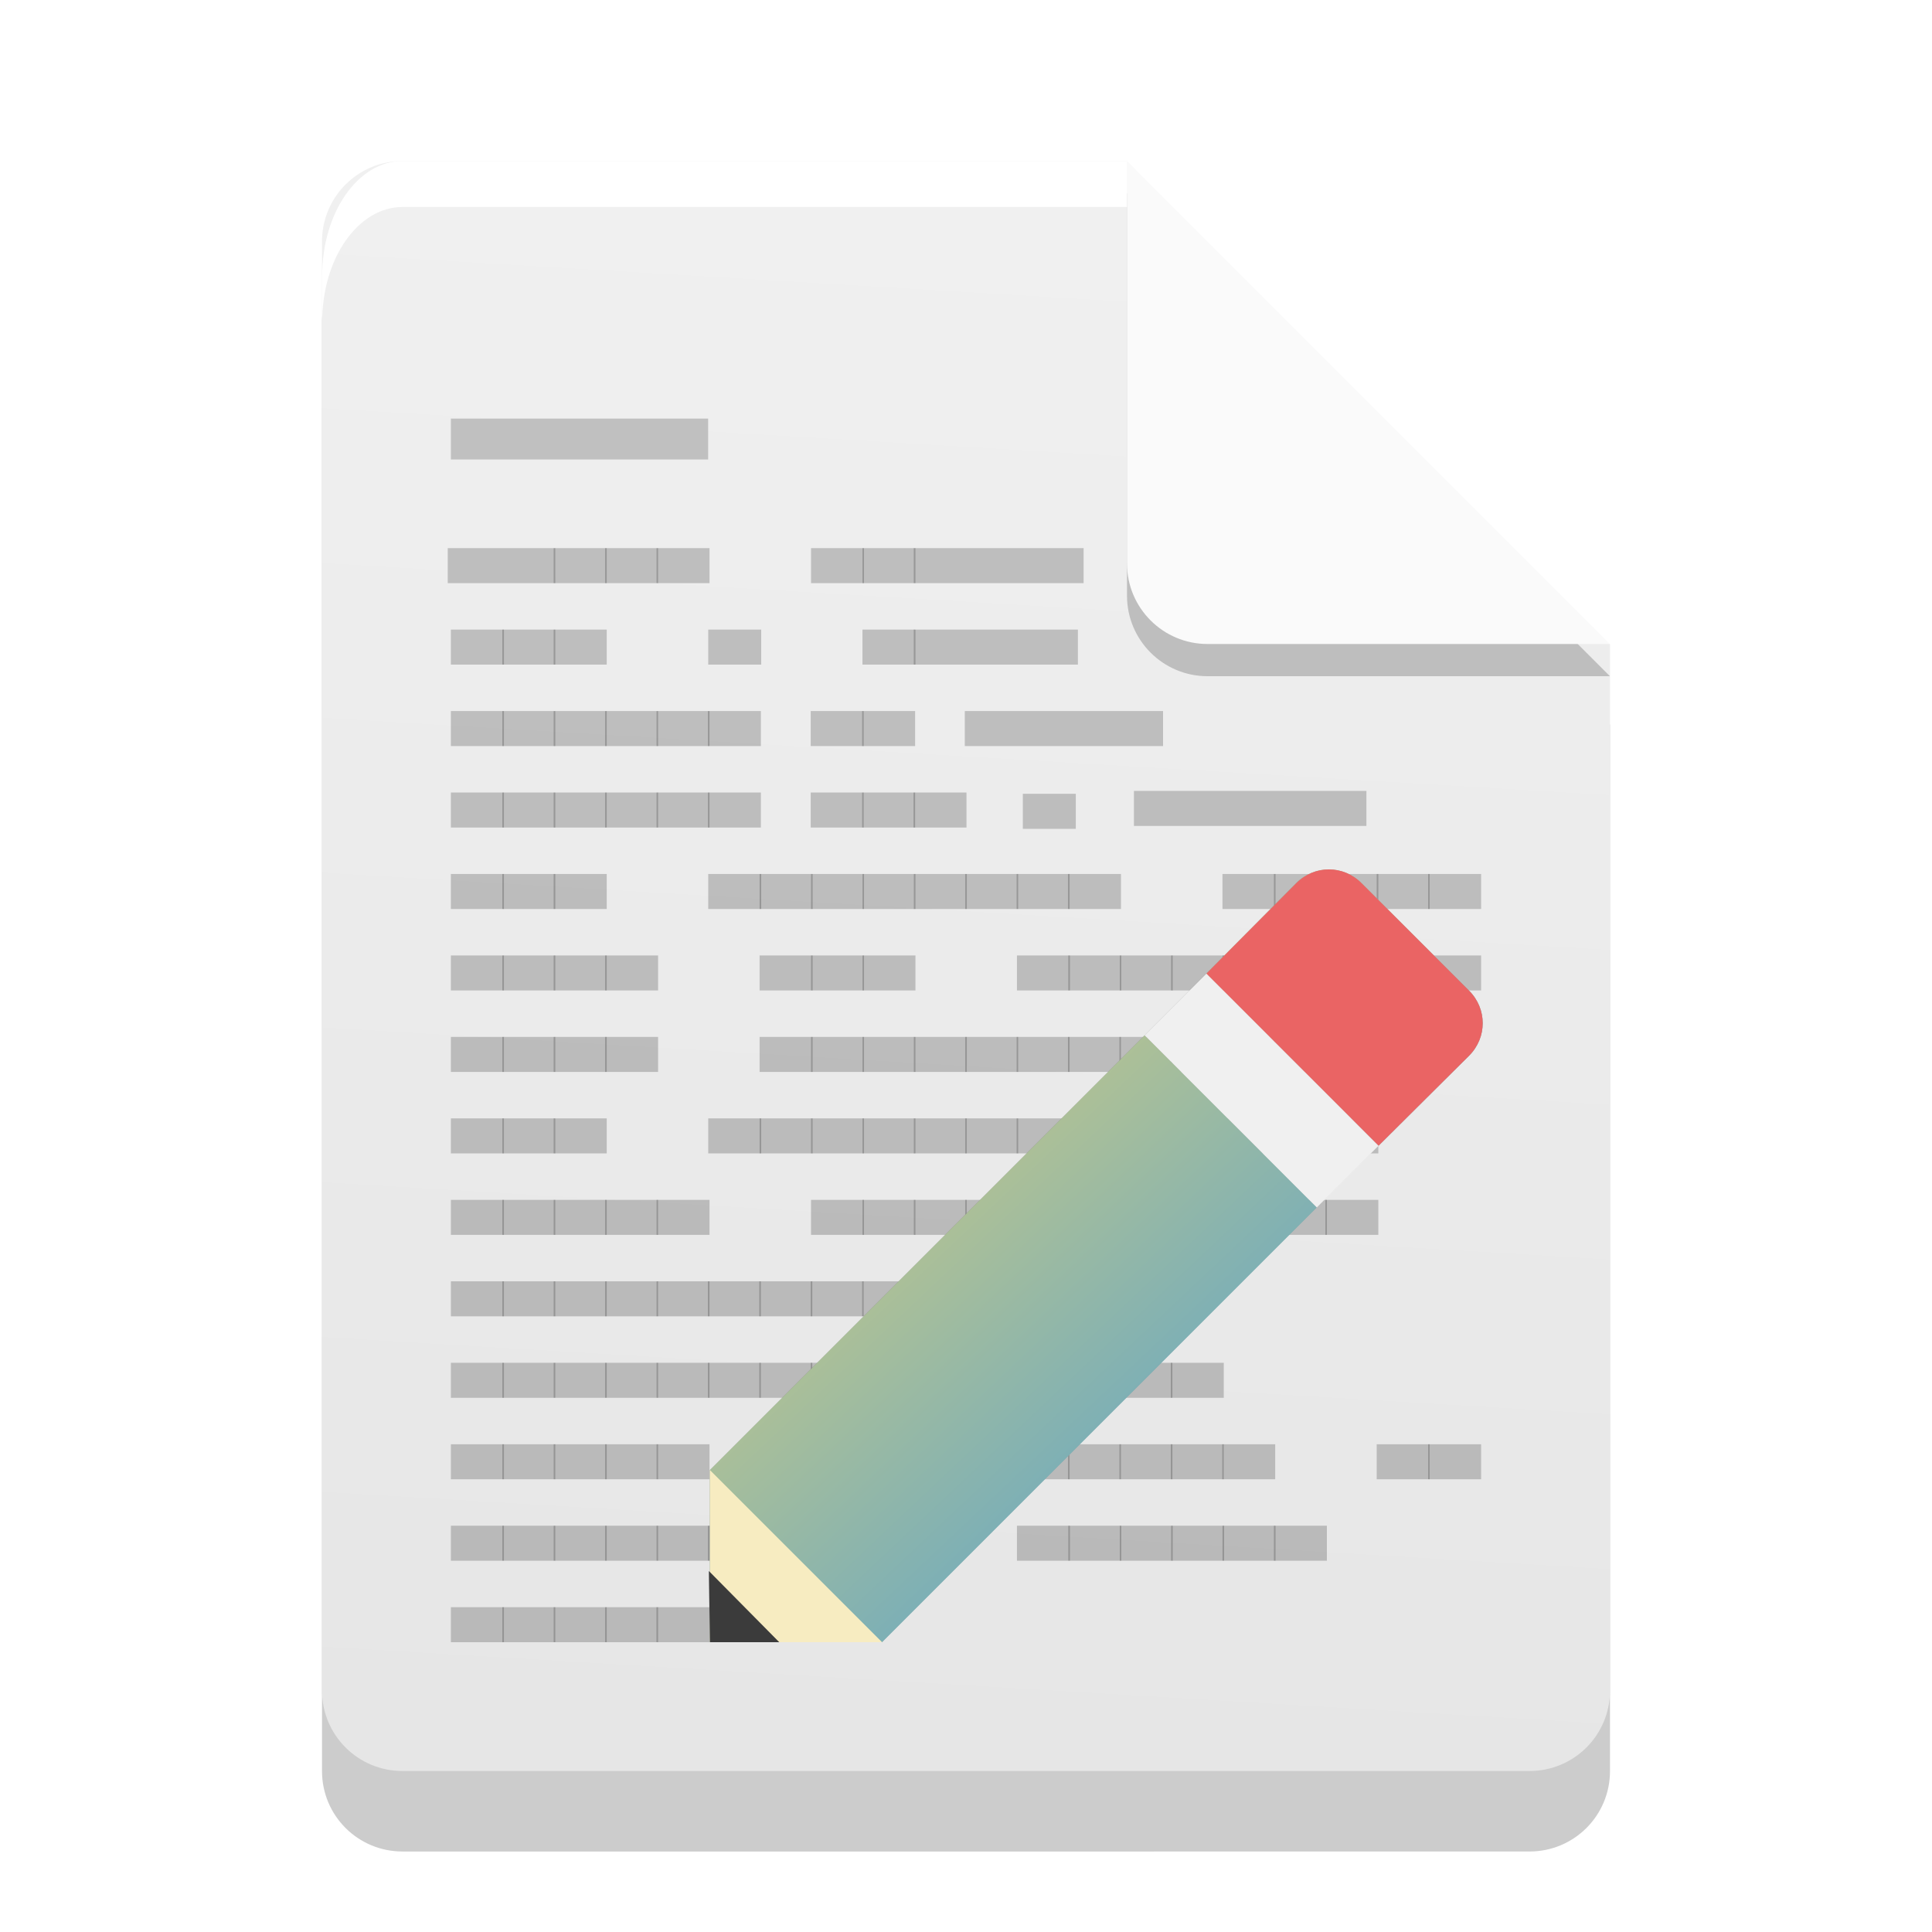 <?xml version="1.0" encoding="UTF-8" standalone="no"?>
<svg
   xmlns:dc="http://purl.org/dc/elements/1.1/"
   xmlns:cc="http://creativecommons.org/ns#"
   xmlns:rdf="http://www.w3.org/1999/02/22-rdf-syntax-ns#"
   xmlns:svg="http://www.w3.org/2000/svg"
   xmlns="http://www.w3.org/2000/svg"
   xmlns:xlink="http://www.w3.org/1999/xlink"
   xmlns:sodipodi="http://sodipodi.sourceforge.net/DTD/sodipodi-0.dtd"
   xmlns:inkscape="http://www.inkscape.org/namespaces/inkscape"
   width="24"
   height="24"
   version="1"
   id="svg14"
   sodipodi:docname="accessories-text-editor.svg"
   inkscape:version="0.92.4 5da689c313, 2019-01-14">
  <defs
     id="defs18">
    <linearGradient
       inkscape:collect="always"
       id="linearGradient7106">
      <stop
         style="stop-color:#e6e6e6;stop-opacity:1"
         offset="0"
         id="stop7102" />
      <stop
         style="stop-color:#f0f0f0;stop-opacity:1"
         offset="1"
         id="stop7104" />
    </linearGradient>
    <linearGradient
       gradientTransform="translate(41.956,-24.413)"
       inkscape:collect="always"
       xlink:href="#linearGradient6583"
       id="linearGradient6585-5"
       x1="27.209"
       y1="13.242"
       x2="48.735"
       y2="36.046"
       gradientUnits="userSpaceOnUse" />
    <linearGradient
       inkscape:collect="always"
       id="linearGradient6583">
      <stop
         style="stop-color:#f3d86a;stop-opacity:1"
         offset="0"
         id="stop6579" />
      <stop
         style="stop-color:#3e9ade;stop-opacity:1"
         offset="1"
         id="stop6581" />
    </linearGradient>
    <filter
       inkscape:collect="always"
       style="color-interpolation-filters:sRGB"
       id="filter7098"
       x="-0.048"
       width="1.096"
       y="-0.048"
       height="1.096">
      <feGaussianBlur
         inkscape:collect="always"
         stdDeviation="0.48"
         id="feGaussianBlur7100" />
    </filter>
    <linearGradient
       inkscape:collect="always"
       xlink:href="#linearGradient7106"
       id="linearGradient7108"
       x1="29.147"
       y1="56.572"
       x2="32.024"
       y2="8.665"
       gradientUnits="userSpaceOnUse"
       gradientTransform="matrix(0.4,0,0,0.4,-0.8,-0.8)" />
  </defs>
  <sodipodi:namedview
     pagecolor="#ffffff"
     bordercolor="#666666"
     borderopacity="1"
     objecttolerance="10"
     gridtolerance="10"
     guidetolerance="10"
     inkscape:pageopacity="0"
     inkscape:pageshadow="2"
     inkscape:window-width="1366"
     inkscape:window-height="691"
     id="namedview16"
     showgrid="false"
     inkscape:zoom="16"
     inkscape:cx="8.3847066"
     inkscape:cy="3.5750543"
     inkscape:window-x="0"
     inkscape:window-y="0"
     inkscape:window-maximized="1"
     inkscape:current-layer="svg14"
     showguides="false" />
  <path
     d="M 5,3 C 4.446,3 4,3.446 4,4 v 18 c 0,0.554 0.446,1 1,1 H 19 c 0.554,0 1,-0.446 1,-1 V 9 L 14.5,8.5 14,3 Z"
     id="path4-1"
     style="opacity:0.2;fill:#000000;fill-opacity:1;stroke-width:0.4"
     inkscape:connector-curvature="0" />
  <path
     d="M 5,2 C 4.446,2 4,2.446 4,3 V 21 c 0,0.554 0.446,1 1,1 H 19 c 0.554,0 1,-0.446 1,-1 V 8 L 14.5,7.5 14,2 Z"
     id="path4"
     style="fill:url(#linearGradient7108);fill-opacity:1;stroke-width:0.4"
     inkscape:connector-curvature="0" />
  <path
     style="opacity:0.2;stroke-width:0.4"
     d="m 14,2.4 v 5 c 0,0.552 0.448,1 1,1 h 4.999 z"
     id="path6"
     inkscape:connector-curvature="0" />
  <path
     d="m 14,2 v 5 c 0,0.552 0.448,1 1,1 h 4.999 z"
     id="path8"
     inkscape:connector-curvature="0"
     style="fill:#fafafa;stroke-width:0.4" />
  <path
     style="opacity:1;fill:#ffffff;stroke-width:0.478"
     d="M 5.002,2 C 4.448,2 4.002,2.637 4.002,3.429 V 4 c 0,-0.791 0.446,-1.429 1,-1.429 h 8.998 c 0,-0.571 0,0 0,-0.571 z"
     id="path12"
     inkscape:connector-curvature="0" />
  <rect
     style="opacity:1;fill:#c0c0c0;fill-opacity:1;fill-rule:nonzero;stroke:none;stroke-width:1.664;stroke-linejoin:round;stroke-miterlimit:4;stroke-dasharray:none;stroke-opacity:1;paint-order:fill markers stroke"
     id="rect835"
     width="3.196"
     height="0.508"
     x="5.601"
     y="5.2" />
  <path
     inkscape:connector-curvature="0"
     d="M 6.898,7.243 V 6.809 H 5.562 v 0.435 h 1.336"
     style="font-style:normal;font-variant:normal;font-weight:normal;font-stretch:normal;font-size:2px;line-height:100%;font-family:'BLOKK Neue';-inkscape-font-specification:'BLOKK Neue';letter-spacing:0px;word-spacing:0px;display:inline;opacity:0.2;fill:#000000;fill-opacity:1;fill-rule:evenodd;stroke:none;stroke-width:0.724"
     id="path26175" />
  <path
     inkscape:connector-curvature="0"
     d="M 7.537,7.243 V 6.809 H 6.878 v 0.435 h 0.658"
     style="font-style:normal;font-variant:normal;font-weight:normal;font-stretch:normal;font-size:2px;line-height:100%;font-family:'BLOKK Neue';-inkscape-font-specification:'BLOKK Neue';letter-spacing:0px;word-spacing:0px;display:inline;opacity:0.2;fill:#000000;fill-opacity:1;fill-rule:evenodd;stroke:none;stroke-width:0.508"
     id="path26177" />
  <path
     inkscape:connector-curvature="0"
     d="M 8.175,7.243 V 6.809 H 7.517 v 0.435 h 0.658"
     style="font-style:normal;font-variant:normal;font-weight:normal;font-stretch:normal;font-size:2px;line-height:100%;font-family:'BLOKK Neue';-inkscape-font-specification:'BLOKK Neue';letter-spacing:0px;word-spacing:0px;display:inline;opacity:0.2;fill:#000000;fill-opacity:1;fill-rule:evenodd;stroke:none;stroke-width:0.508"
     id="path26179" />
  <path
     inkscape:connector-curvature="0"
     d="M 8.814,7.243 V 6.809 h -0.658 v 0.435 h 0.658"
     style="font-style:normal;font-variant:normal;font-weight:normal;font-stretch:normal;font-size:2px;line-height:100%;font-family:'BLOKK Neue';-inkscape-font-specification:'BLOKK Neue';letter-spacing:0px;word-spacing:0px;display:inline;opacity:0.2;fill:#000000;fill-opacity:1;fill-rule:evenodd;stroke:none;stroke-width:0.508"
     id="path26181" />
  <path
     inkscape:connector-curvature="0"
     d="M 10.733,7.243 V 6.809 h -0.658 v 0.435 h 0.658"
     style="font-style:normal;font-variant:normal;font-weight:normal;font-stretch:normal;font-size:2px;line-height:100%;font-family:'BLOKK Neue';-inkscape-font-specification:'BLOKK Neue';letter-spacing:0px;word-spacing:0px;display:inline;opacity:0.2;fill:#000000;fill-opacity:1;fill-rule:evenodd;stroke:none;stroke-width:0.508"
     id="path26183" />
  <path
     inkscape:connector-curvature="0"
     d="M 11.372,7.243 V 6.809 h -0.658 v 0.435 h 0.658"
     style="font-style:normal;font-variant:normal;font-weight:normal;font-stretch:normal;font-size:2px;line-height:100%;font-family:'BLOKK Neue';-inkscape-font-specification:'BLOKK Neue';letter-spacing:0px;word-spacing:0px;display:inline;opacity:0.2;fill:#000000;fill-opacity:1;fill-rule:evenodd;stroke:none;stroke-width:0.508"
     id="path26185" />
  <path
     inkscape:connector-curvature="0"
     d="M 13.461,7.243 V 6.809 h -2.11 v 0.435 h 2.11"
     style="font-style:normal;font-variant:normal;font-weight:normal;font-stretch:normal;font-size:2px;line-height:100%;font-family:'BLOKK Neue';-inkscape-font-specification:'BLOKK Neue';letter-spacing:0px;word-spacing:0px;display:inline;opacity:0.2;fill:#000000;fill-opacity:1;fill-rule:evenodd;stroke:none;stroke-width:0.91"
     id="path26187" />
  <path
     inkscape:connector-curvature="0"
     d="M 6.26,8.256 V 7.821 H 5.601 v 0.435 h 0.658"
     style="font-style:normal;font-variant:normal;font-weight:normal;font-stretch:normal;font-size:2px;line-height:100%;font-family:'BLOKK Neue';-inkscape-font-specification:'BLOKK Neue';letter-spacing:0px;word-spacing:0px;display:inline;opacity:0.2;fill:#000000;fill-opacity:1;fill-rule:evenodd;stroke:none;stroke-width:0.508"
     id="path26203" />
  <path
     inkscape:connector-curvature="0"
     d="M 6.898,8.256 V 7.821 H 6.24 v 0.435 h 0.658"
     style="font-style:normal;font-variant:normal;font-weight:normal;font-stretch:normal;font-size:2px;line-height:100%;font-family:'BLOKK Neue';-inkscape-font-specification:'BLOKK Neue';letter-spacing:0px;word-spacing:0px;display:inline;opacity:0.2;fill:#000000;fill-opacity:1;fill-rule:evenodd;stroke:none;stroke-width:0.508"
     id="path26205" />
  <path
     inkscape:connector-curvature="0"
     d="M 7.537,8.256 V 7.821 H 6.878 v 0.435 h 0.658"
     style="font-style:normal;font-variant:normal;font-weight:normal;font-stretch:normal;font-size:2px;line-height:100%;font-family:'BLOKK Neue';-inkscape-font-specification:'BLOKK Neue';letter-spacing:0px;word-spacing:0px;display:inline;opacity:0.2;fill:#000000;fill-opacity:1;fill-rule:evenodd;stroke:none;stroke-width:0.508"
     id="path26207" />
  <path
     inkscape:connector-curvature="0"
     d="M 9.456,8.256 V 7.821 H 8.798 v 0.435 h 0.658"
     style="font-style:normal;font-variant:normal;font-weight:normal;font-stretch:normal;font-size:2px;line-height:100%;font-family:'BLOKK Neue';-inkscape-font-specification:'BLOKK Neue';letter-spacing:0px;word-spacing:0px;display:inline;opacity:0.2;fill:#000000;fill-opacity:1;fill-rule:evenodd;stroke:none;stroke-width:0.508"
     id="path26209" />
  <path
     inkscape:connector-curvature="0"
     d="M 11.372,8.256 V 7.821 h -0.658 v 0.435 h 0.658"
     style="font-style:normal;font-variant:normal;font-weight:normal;font-stretch:normal;font-size:2px;line-height:100%;font-family:'BLOKK Neue';-inkscape-font-specification:'BLOKK Neue';letter-spacing:0px;word-spacing:0px;display:inline;opacity:0.2;fill:#000000;fill-opacity:1;fill-rule:evenodd;stroke:none;stroke-width:0.508"
     id="path26215" />
  <path
     inkscape:connector-curvature="0"
     d="M 13.39,8.256 V 7.821 h -2.039 v 0.435 h 2.039"
     style="font-style:normal;font-variant:normal;font-weight:normal;font-stretch:normal;font-size:2px;line-height:100%;font-family:'BLOKK Neue';-inkscape-font-specification:'BLOKK Neue';letter-spacing:0px;word-spacing:0px;display:inline;opacity:0.2;fill:#000000;fill-opacity:1;fill-rule:evenodd;stroke:none;stroke-width:0.895"
     id="path26217" />
  <path
     inkscape:connector-curvature="0"
     d="M 6.26,9.268 V 8.833 H 5.601 v 0.435 h 0.658"
     style="font-style:normal;font-variant:normal;font-weight:normal;font-stretch:normal;font-size:2px;line-height:100%;font-family:'BLOKK Neue';-inkscape-font-specification:'BLOKK Neue';letter-spacing:0px;word-spacing:0px;display:inline;opacity:0.2;fill:#000000;fill-opacity:1;fill-rule:evenodd;stroke:none;stroke-width:0.508"
     id="path26219" />
  <path
     inkscape:connector-curvature="0"
     d="M 6.898,9.268 V 8.833 H 6.24 v 0.435 h 0.658"
     style="font-style:normal;font-variant:normal;font-weight:normal;font-stretch:normal;font-size:2px;line-height:100%;font-family:'BLOKK Neue';-inkscape-font-specification:'BLOKK Neue';letter-spacing:0px;word-spacing:0px;display:inline;opacity:0.2;fill:#000000;fill-opacity:1;fill-rule:evenodd;stroke:none;stroke-width:0.508"
     id="path26221" />
  <path
     inkscape:connector-curvature="0"
     d="M 7.537,9.268 V 8.833 H 6.878 v 0.435 h 0.658"
     style="font-style:normal;font-variant:normal;font-weight:normal;font-stretch:normal;font-size:2px;line-height:100%;font-family:'BLOKK Neue';-inkscape-font-specification:'BLOKK Neue';letter-spacing:0px;word-spacing:0px;display:inline;opacity:0.2;fill:#000000;fill-opacity:1;fill-rule:evenodd;stroke:none;stroke-width:0.508"
     id="path26223" />
  <path
     inkscape:connector-curvature="0"
     d="M 8.175,9.268 V 8.833 H 7.517 v 0.435 h 0.658"
     style="font-style:normal;font-variant:normal;font-weight:normal;font-stretch:normal;font-size:2px;line-height:100%;font-family:'BLOKK Neue';-inkscape-font-specification:'BLOKK Neue';letter-spacing:0px;word-spacing:0px;display:inline;opacity:0.2;fill:#000000;fill-opacity:1;fill-rule:evenodd;stroke:none;stroke-width:0.508"
     id="path26225" />
  <path
     inkscape:connector-curvature="0"
     d="M 8.814,9.268 V 8.833 h -0.658 v 0.435 h 0.658"
     style="font-style:normal;font-variant:normal;font-weight:normal;font-stretch:normal;font-size:2px;line-height:100%;font-family:'BLOKK Neue';-inkscape-font-specification:'BLOKK Neue';letter-spacing:0px;word-spacing:0px;display:inline;opacity:0.2;fill:#000000;fill-opacity:1;fill-rule:evenodd;stroke:none;stroke-width:0.508"
     id="path26227" />
  <path
     inkscape:connector-curvature="0"
     d="M 9.452,9.268 V 8.833 H 8.794 v 0.435 h 0.658"
     style="font-style:normal;font-variant:normal;font-weight:normal;font-stretch:normal;font-size:2px;line-height:100%;font-family:'BLOKK Neue';-inkscape-font-specification:'BLOKK Neue';letter-spacing:0px;word-spacing:0px;display:inline;opacity:0.2;fill:#000000;fill-opacity:1;fill-rule:evenodd;stroke:none;stroke-width:0.508"
     id="path26229" />
  <path
     inkscape:connector-curvature="0"
     d="M 10.729,9.268 V 8.833 H 10.071 v 0.435 h 0.658"
     style="font-style:normal;font-variant:normal;font-weight:normal;font-stretch:normal;font-size:2px;line-height:100%;font-family:'BLOKK Neue';-inkscape-font-specification:'BLOKK Neue';letter-spacing:0px;word-spacing:0px;display:inline;opacity:0.2;fill:#000000;fill-opacity:1;fill-rule:evenodd;stroke:none;stroke-width:0.508"
     id="path26233" />
  <path
     inkscape:connector-curvature="0"
     d="M 11.368,9.268 V 8.833 h -0.658 v 0.435 h 0.658"
     style="font-style:normal;font-variant:normal;font-weight:normal;font-stretch:normal;font-size:2px;line-height:100%;font-family:'BLOKK Neue';-inkscape-font-specification:'BLOKK Neue';letter-spacing:0px;word-spacing:0px;display:inline;opacity:0.2;fill:#000000;fill-opacity:1;fill-rule:evenodd;stroke:none;stroke-width:0.508"
     id="path26235" />
  <path
     inkscape:connector-curvature="0"
     d="M 14.448,9.268 V 8.833 h -2.463 v 0.435 h 2.463"
     style="font-style:normal;font-variant:normal;font-weight:normal;font-stretch:normal;font-size:2px;line-height:100%;font-family:'BLOKK Neue';-inkscape-font-specification:'BLOKK Neue';letter-spacing:0px;word-spacing:0px;display:inline;opacity:0.2;fill:#000000;fill-opacity:1;fill-rule:evenodd;stroke:none;stroke-width:0.983"
     id="path26237" />
  <path
     inkscape:connector-curvature="0"
     d="M 6.26,10.28 V 9.845 H 5.601 v 0.435 h 0.658"
     style="font-style:normal;font-variant:normal;font-weight:normal;font-stretch:normal;font-size:2px;line-height:100%;font-family:'BLOKK Neue';-inkscape-font-specification:'BLOKK Neue';letter-spacing:0px;word-spacing:0px;display:inline;opacity:0.2;fill:#000000;fill-opacity:1;fill-rule:evenodd;stroke:none;stroke-width:0.508"
     id="path26241" />
  <path
     inkscape:connector-curvature="0"
     d="M 6.898,10.28 V 9.845 H 6.24 v 0.435 h 0.658"
     style="font-style:normal;font-variant:normal;font-weight:normal;font-stretch:normal;font-size:2px;line-height:100%;font-family:'BLOKK Neue';-inkscape-font-specification:'BLOKK Neue';letter-spacing:0px;word-spacing:0px;display:inline;opacity:0.2;fill:#000000;fill-opacity:1;fill-rule:evenodd;stroke:none;stroke-width:0.508"
     id="path26243" />
  <path
     inkscape:connector-curvature="0"
     d="M 7.537,10.28 V 9.845 H 6.878 v 0.435 h 0.658"
     style="font-style:normal;font-variant:normal;font-weight:normal;font-stretch:normal;font-size:2px;line-height:100%;font-family:'BLOKK Neue';-inkscape-font-specification:'BLOKK Neue';letter-spacing:0px;word-spacing:0px;display:inline;opacity:0.2;fill:#000000;fill-opacity:1;fill-rule:evenodd;stroke:none;stroke-width:0.508"
     id="path26245" />
  <path
     inkscape:connector-curvature="0"
     d="M 8.175,10.28 V 9.845 H 7.517 v 0.435 h 0.658"
     style="font-style:normal;font-variant:normal;font-weight:normal;font-stretch:normal;font-size:2px;line-height:100%;font-family:'BLOKK Neue';-inkscape-font-specification:'BLOKK Neue';letter-spacing:0px;word-spacing:0px;display:inline;opacity:0.2;fill:#000000;fill-opacity:1;fill-rule:evenodd;stroke:none;stroke-width:0.508"
     id="path26247" />
  <path
     inkscape:connector-curvature="0"
     d="M 8.814,10.28 V 9.845 h -0.658 v 0.435 h 0.658"
     style="font-style:normal;font-variant:normal;font-weight:normal;font-stretch:normal;font-size:2px;line-height:100%;font-family:'BLOKK Neue';-inkscape-font-specification:'BLOKK Neue';letter-spacing:0px;word-spacing:0px;display:inline;opacity:0.2;fill:#000000;fill-opacity:1;fill-rule:evenodd;stroke:none;stroke-width:0.508"
     id="path26249" />
  <path
     inkscape:connector-curvature="0"
     d="M 9.452,10.28 V 9.845 H 8.794 v 0.435 h 0.658"
     style="font-style:normal;font-variant:normal;font-weight:normal;font-stretch:normal;font-size:2px;line-height:100%;font-family:'BLOKK Neue';-inkscape-font-specification:'BLOKK Neue';letter-spacing:0px;word-spacing:0px;display:inline;opacity:0.2;fill:#000000;fill-opacity:1;fill-rule:evenodd;stroke:none;stroke-width:0.508"
     id="path26251" />
  <path
     inkscape:connector-curvature="0"
     d="M 10.729,10.28 V 9.845 H 10.071 v 0.435 h 0.658"
     style="font-style:normal;font-variant:normal;font-weight:normal;font-stretch:normal;font-size:2px;line-height:100%;font-family:'BLOKK Neue';-inkscape-font-specification:'BLOKK Neue';letter-spacing:0px;word-spacing:0px;display:inline;opacity:0.2;fill:#000000;fill-opacity:1;fill-rule:evenodd;stroke:none;stroke-width:0.508"
     id="path26255" />
  <path
     inkscape:connector-curvature="0"
     d="M 11.368,10.28 V 9.845 h -0.658 v 0.435 h 0.658"
     style="font-style:normal;font-variant:normal;font-weight:normal;font-stretch:normal;font-size:2px;line-height:100%;font-family:'BLOKK Neue';-inkscape-font-specification:'BLOKK Neue';letter-spacing:0px;word-spacing:0px;display:inline;opacity:0.2;fill:#000000;fill-opacity:1;fill-rule:evenodd;stroke:none;stroke-width:0.508"
     id="path26257" />
  <path
     inkscape:connector-curvature="0"
     d="M 12.006,10.28 V 9.845 h -0.658 v 0.435 h 0.658"
     style="font-style:normal;font-variant:normal;font-weight:normal;font-stretch:normal;font-size:2px;line-height:100%;font-family:'BLOKK Neue';-inkscape-font-specification:'BLOKK Neue';letter-spacing:0px;word-spacing:0px;display:inline;opacity:0.2;fill:#000000;fill-opacity:1;fill-rule:evenodd;stroke:none;stroke-width:0.508"
     id="path26259" />
  <path
     inkscape:connector-curvature="0"
     d="m 6.26,11.292 v -0.435 H 5.601 v 0.435 h 0.658"
     style="font-style:normal;font-variant:normal;font-weight:normal;font-stretch:normal;font-size:2px;line-height:100%;font-family:'BLOKK Neue';-inkscape-font-specification:'BLOKK Neue';letter-spacing:0px;word-spacing:0px;display:inline;opacity:0.2;fill:#000000;fill-opacity:1;fill-rule:evenodd;stroke:none;stroke-width:0.508"
     id="path26271" />
  <path
     inkscape:connector-curvature="0"
     d="m 6.898,11.292 v -0.435 H 6.24 v 0.435 h 0.658"
     style="font-style:normal;font-variant:normal;font-weight:normal;font-stretch:normal;font-size:2px;line-height:100%;font-family:'BLOKK Neue';-inkscape-font-specification:'BLOKK Neue';letter-spacing:0px;word-spacing:0px;display:inline;opacity:0.2;fill:#000000;fill-opacity:1;fill-rule:evenodd;stroke:none;stroke-width:0.508"
     id="path26273" />
  <path
     inkscape:connector-curvature="0"
     d="m 7.537,11.292 v -0.435 H 6.878 v 0.435 h 0.658"
     style="font-style:normal;font-variant:normal;font-weight:normal;font-stretch:normal;font-size:2px;line-height:100%;font-family:'BLOKK Neue';-inkscape-font-specification:'BLOKK Neue';letter-spacing:0px;word-spacing:0px;display:inline;opacity:0.2;fill:#000000;fill-opacity:1;fill-rule:evenodd;stroke:none;stroke-width:0.508"
     id="path26275" />
  <path
     inkscape:connector-curvature="0"
     d="m 9.456,11.292 v -0.435 H 8.798 v 0.435 h 0.658"
     style="font-style:normal;font-variant:normal;font-weight:normal;font-stretch:normal;font-size:2px;line-height:100%;font-family:'BLOKK Neue';-inkscape-font-specification:'BLOKK Neue';letter-spacing:0px;word-spacing:0px;display:inline;opacity:0.2;fill:#000000;fill-opacity:1;fill-rule:evenodd;stroke:none;stroke-width:0.508"
     id="path26277" />
  <path
     inkscape:connector-curvature="0"
     d="m 10.095,11.292 v -0.435 H 9.436 v 0.435 h 0.658"
     style="font-style:normal;font-variant:normal;font-weight:normal;font-stretch:normal;font-size:2px;line-height:100%;font-family:'BLOKK Neue';-inkscape-font-specification:'BLOKK Neue';letter-spacing:0px;word-spacing:0px;display:inline;opacity:0.2;fill:#000000;fill-opacity:1;fill-rule:evenodd;stroke:none;stroke-width:0.508"
     id="path26279" />
  <path
     inkscape:connector-curvature="0"
     d="m 10.733,11.292 v -0.435 h -0.658 v 0.435 h 0.658"
     style="font-style:normal;font-variant:normal;font-weight:normal;font-stretch:normal;font-size:2px;line-height:100%;font-family:'BLOKK Neue';-inkscape-font-specification:'BLOKK Neue';letter-spacing:0px;word-spacing:0px;display:inline;opacity:0.2;fill:#000000;fill-opacity:1;fill-rule:evenodd;stroke:none;stroke-width:0.508"
     id="path26281" />
  <path
     inkscape:connector-curvature="0"
     d="m 11.372,11.292 v -0.435 h -0.658 v 0.435 h 0.658"
     style="font-style:normal;font-variant:normal;font-weight:normal;font-stretch:normal;font-size:2px;line-height:100%;font-family:'BLOKK Neue';-inkscape-font-specification:'BLOKK Neue';letter-spacing:0px;word-spacing:0px;display:inline;opacity:0.2;fill:#000000;fill-opacity:1;fill-rule:evenodd;stroke:none;stroke-width:0.508"
     id="path26283" />
  <path
     inkscape:connector-curvature="0"
     d="m 12.01,11.292 v -0.435 h -0.658 v 0.435 h 0.658"
     style="font-style:normal;font-variant:normal;font-weight:normal;font-stretch:normal;font-size:2px;line-height:100%;font-family:'BLOKK Neue';-inkscape-font-specification:'BLOKK Neue';letter-spacing:0px;word-spacing:0px;display:inline;opacity:0.2;fill:#000000;fill-opacity:1;fill-rule:evenodd;stroke:none;stroke-width:0.508"
     id="path26285" />
  <path
     inkscape:connector-curvature="0"
     d="m 12.648,11.292 v -0.435 h -0.658 v 0.435 h 0.658"
     style="font-style:normal;font-variant:normal;font-weight:normal;font-stretch:normal;font-size:2px;line-height:100%;font-family:'BLOKK Neue';-inkscape-font-specification:'BLOKK Neue';letter-spacing:0px;word-spacing:0px;display:inline;opacity:0.2;fill:#000000;fill-opacity:1;fill-rule:evenodd;stroke:none;stroke-width:0.508"
     id="path26287" />
  <path
     inkscape:connector-curvature="0"
     d="m 13.287,11.292 v -0.435 h -0.658 v 0.435 h 0.658"
     style="font-style:normal;font-variant:normal;font-weight:normal;font-stretch:normal;font-size:2px;line-height:100%;font-family:'BLOKK Neue';-inkscape-font-specification:'BLOKK Neue';letter-spacing:0px;word-spacing:0px;display:inline;opacity:0.2;fill:#000000;fill-opacity:1;fill-rule:evenodd;stroke:none;stroke-width:0.508"
     id="path26289" />
  <path
     inkscape:connector-curvature="0"
     d="m 13.925,11.292 v -0.435 h -0.658 v 0.435 h 0.658"
     style="font-style:normal;font-variant:normal;font-weight:normal;font-stretch:normal;font-size:2px;line-height:100%;font-family:'BLOKK Neue';-inkscape-font-specification:'BLOKK Neue';letter-spacing:0px;word-spacing:0px;display:inline;opacity:0.2;fill:#000000;fill-opacity:1;fill-rule:evenodd;stroke:none;stroke-width:0.508"
     id="path26291" />
  <path
     inkscape:connector-curvature="0"
     d="m 15.845,11.292 v -0.435 H 15.186 v 0.435 h 0.658"
     style="font-style:normal;font-variant:normal;font-weight:normal;font-stretch:normal;font-size:2px;line-height:100%;font-family:'BLOKK Neue';-inkscape-font-specification:'BLOKK Neue';letter-spacing:0px;word-spacing:0px;display:inline;opacity:0.2;fill:#000000;fill-opacity:1;fill-rule:evenodd;stroke:none;stroke-width:0.508"
     id="path26293" />
  <path
     inkscape:connector-curvature="0"
     d="m 16.483,11.292 v -0.435 h -0.658 v 0.435 h 0.658"
     style="font-style:normal;font-variant:normal;font-weight:normal;font-stretch:normal;font-size:2px;line-height:100%;font-family:'BLOKK Neue';-inkscape-font-specification:'BLOKK Neue';letter-spacing:0px;word-spacing:0px;display:inline;opacity:0.2;fill:#000000;fill-opacity:1;fill-rule:evenodd;stroke:none;stroke-width:0.508"
     id="path26295" />
  <path
     inkscape:connector-curvature="0"
     d="m 17.122,11.292 v -0.435 h -0.658 v 0.435 h 0.658"
     style="font-style:normal;font-variant:normal;font-weight:normal;font-stretch:normal;font-size:2px;line-height:100%;font-family:'BLOKK Neue';-inkscape-font-specification:'BLOKK Neue';letter-spacing:0px;word-spacing:0px;display:inline;opacity:0.2;fill:#000000;fill-opacity:1;fill-rule:evenodd;stroke:none;stroke-width:0.508"
     id="path26297" />
  <path
     inkscape:connector-curvature="0"
     d="m 17.76,11.292 v -0.435 h -0.658 v 0.435 h 0.658"
     style="font-style:normal;font-variant:normal;font-weight:normal;font-stretch:normal;font-size:2px;line-height:100%;font-family:'BLOKK Neue';-inkscape-font-specification:'BLOKK Neue';letter-spacing:0px;word-spacing:0px;display:inline;opacity:0.2;fill:#000000;fill-opacity:1;fill-rule:evenodd;stroke:none;stroke-width:0.508"
     id="path26299" />
  <path
     inkscape:connector-curvature="0"
     d="m 18.399,11.292 v -0.435 h -0.658 v 0.435 h 0.658"
     style="font-style:normal;font-variant:normal;font-weight:normal;font-stretch:normal;font-size:2px;line-height:100%;font-family:'BLOKK Neue';-inkscape-font-specification:'BLOKK Neue';letter-spacing:0px;word-spacing:0px;display:inline;opacity:0.2;fill:#000000;fill-opacity:1;fill-rule:evenodd;stroke:none;stroke-width:0.508"
     id="path26301" />
  <path
     inkscape:connector-curvature="0"
     d="M 6.26,12.304 V 11.869 H 5.601 v 0.435 h 0.658"
     style="font-style:normal;font-variant:normal;font-weight:normal;font-stretch:normal;font-size:2px;line-height:100%;font-family:'BLOKK Neue';-inkscape-font-specification:'BLOKK Neue';letter-spacing:0px;word-spacing:0px;display:inline;opacity:0.2;fill:#000000;fill-opacity:1;fill-rule:evenodd;stroke:none;stroke-width:0.508"
     id="path26303" />
  <path
     inkscape:connector-curvature="0"
     d="M 6.898,12.304 V 11.869 H 6.24 v 0.435 h 0.658"
     style="font-style:normal;font-variant:normal;font-weight:normal;font-stretch:normal;font-size:2px;line-height:100%;font-family:'BLOKK Neue';-inkscape-font-specification:'BLOKK Neue';letter-spacing:0px;word-spacing:0px;display:inline;opacity:0.2;fill:#000000;fill-opacity:1;fill-rule:evenodd;stroke:none;stroke-width:0.508"
     id="path26305" />
  <path
     inkscape:connector-curvature="0"
     d="M 7.537,12.304 V 11.869 H 6.878 v 0.435 h 0.658"
     style="font-style:normal;font-variant:normal;font-weight:normal;font-stretch:normal;font-size:2px;line-height:100%;font-family:'BLOKK Neue';-inkscape-font-specification:'BLOKK Neue';letter-spacing:0px;word-spacing:0px;display:inline;opacity:0.2;fill:#000000;fill-opacity:1;fill-rule:evenodd;stroke:none;stroke-width:0.508"
     id="path26307" />
  <path
     inkscape:connector-curvature="0"
     d="M 8.175,12.304 V 11.869 H 7.517 v 0.435 h 0.658"
     style="font-style:normal;font-variant:normal;font-weight:normal;font-stretch:normal;font-size:2px;line-height:100%;font-family:'BLOKK Neue';-inkscape-font-specification:'BLOKK Neue';letter-spacing:0px;word-spacing:0px;display:inline;opacity:0.2;fill:#000000;fill-opacity:1;fill-rule:evenodd;stroke:none;stroke-width:0.508"
     id="path26309" />
  <path
     inkscape:connector-curvature="0"
     d="M 10.095,12.304 V 11.869 H 9.436 v 0.435 h 0.658"
     style="font-style:normal;font-variant:normal;font-weight:normal;font-stretch:normal;font-size:2px;line-height:100%;font-family:'BLOKK Neue';-inkscape-font-specification:'BLOKK Neue';letter-spacing:0px;word-spacing:0px;display:inline;opacity:0.2;fill:#000000;fill-opacity:1;fill-rule:evenodd;stroke:none;stroke-width:0.508"
     id="path26311" />
  <path
     inkscape:connector-curvature="0"
     d="m 10.733,12.304 v -0.435 h -0.658 v 0.435 h 0.658"
     style="font-style:normal;font-variant:normal;font-weight:normal;font-stretch:normal;font-size:2px;line-height:100%;font-family:'BLOKK Neue';-inkscape-font-specification:'BLOKK Neue';letter-spacing:0px;word-spacing:0px;display:inline;opacity:0.2;fill:#000000;fill-opacity:1;fill-rule:evenodd;stroke:none;stroke-width:0.508"
     id="path26313" />
  <path
     inkscape:connector-curvature="0"
     d="m 11.372,12.304 v -0.435 h -0.658 v 0.435 h 0.658"
     style="font-style:normal;font-variant:normal;font-weight:normal;font-stretch:normal;font-size:2px;line-height:100%;font-family:'BLOKK Neue';-inkscape-font-specification:'BLOKK Neue';letter-spacing:0px;word-spacing:0px;display:inline;opacity:0.2;fill:#000000;fill-opacity:1;fill-rule:evenodd;stroke:none;stroke-width:0.508"
     id="path26315" />
  <path
     inkscape:connector-curvature="0"
     d="m 13.291,12.304 v -0.435 h -0.658 v 0.435 h 0.658"
     style="font-style:normal;font-variant:normal;font-weight:normal;font-stretch:normal;font-size:2px;line-height:100%;font-family:'BLOKK Neue';-inkscape-font-specification:'BLOKK Neue';letter-spacing:0px;word-spacing:0px;display:inline;opacity:0.2;fill:#000000;fill-opacity:1;fill-rule:evenodd;stroke:none;stroke-width:0.508"
     id="path26317" />
  <path
     inkscape:connector-curvature="0"
     d="m 13.929,12.304 v -0.435 h -0.658 v 0.435 h 0.658"
     style="font-style:normal;font-variant:normal;font-weight:normal;font-stretch:normal;font-size:2px;line-height:100%;font-family:'BLOKK Neue';-inkscape-font-specification:'BLOKK Neue';letter-spacing:0px;word-spacing:0px;display:inline;opacity:0.2;fill:#000000;fill-opacity:1;fill-rule:evenodd;stroke:none;stroke-width:0.508"
     id="path26319" />
  <path
     inkscape:connector-curvature="0"
     d="m 14.568,12.304 v -0.435 h -0.658 v 0.435 h 0.658"
     style="font-style:normal;font-variant:normal;font-weight:normal;font-stretch:normal;font-size:2px;line-height:100%;font-family:'BLOKK Neue';-inkscape-font-specification:'BLOKK Neue';letter-spacing:0px;word-spacing:0px;display:inline;opacity:0.2;fill:#000000;fill-opacity:1;fill-rule:evenodd;stroke:none;stroke-width:0.508"
     id="path26321" />
  <path
     inkscape:connector-curvature="0"
     d="m 15.206,12.304 v -0.435 h -0.658 v 0.435 h 0.658"
     style="font-style:normal;font-variant:normal;font-weight:normal;font-stretch:normal;font-size:2px;line-height:100%;font-family:'BLOKK Neue';-inkscape-font-specification:'BLOKK Neue';letter-spacing:0px;word-spacing:0px;display:inline;opacity:0.2;fill:#000000;fill-opacity:1;fill-rule:evenodd;stroke:none;stroke-width:0.508"
     id="path26323" />
  <path
     inkscape:connector-curvature="0"
     d="M 15.845,12.304 V 11.869 H 15.186 v 0.435 h 0.658"
     style="font-style:normal;font-variant:normal;font-weight:normal;font-stretch:normal;font-size:2px;line-height:100%;font-family:'BLOKK Neue';-inkscape-font-specification:'BLOKK Neue';letter-spacing:0px;word-spacing:0px;display:inline;opacity:0.2;fill:#000000;fill-opacity:1;fill-rule:evenodd;stroke:none;stroke-width:0.508"
     id="path26325" />
  <path
     inkscape:connector-curvature="0"
     d="m 16.483,12.304 v -0.435 h -0.658 v 0.435 h 0.658"
     style="font-style:normal;font-variant:normal;font-weight:normal;font-stretch:normal;font-size:2px;line-height:100%;font-family:'BLOKK Neue';-inkscape-font-specification:'BLOKK Neue';letter-spacing:0px;word-spacing:0px;display:inline;opacity:0.2;fill:#000000;fill-opacity:1;fill-rule:evenodd;stroke:none;stroke-width:0.508"
     id="path26327" />
  <path
     inkscape:connector-curvature="0"
     d="m 17.122,12.304 v -0.435 h -0.658 v 0.435 h 0.658"
     style="font-style:normal;font-variant:normal;font-weight:normal;font-stretch:normal;font-size:2px;line-height:100%;font-family:'BLOKK Neue';-inkscape-font-specification:'BLOKK Neue';letter-spacing:0px;word-spacing:0px;display:inline;opacity:0.2;fill:#000000;fill-opacity:1;fill-rule:evenodd;stroke:none;stroke-width:0.508"
     id="path26329" />
  <path
     inkscape:connector-curvature="0"
     d="m 17.76,12.304 v -0.435 h -0.658 v 0.435 h 0.658"
     style="font-style:normal;font-variant:normal;font-weight:normal;font-stretch:normal;font-size:2px;line-height:100%;font-family:'BLOKK Neue';-inkscape-font-specification:'BLOKK Neue';letter-spacing:0px;word-spacing:0px;display:inline;opacity:0.2;fill:#000000;fill-opacity:1;fill-rule:evenodd;stroke:none;stroke-width:0.508"
     id="path26331" />
  <path
     inkscape:connector-curvature="0"
     d="m 18.399,12.304 v -0.435 h -0.658 v 0.435 h 0.658"
     style="font-style:normal;font-variant:normal;font-weight:normal;font-stretch:normal;font-size:2px;line-height:100%;font-family:'BLOKK Neue';-inkscape-font-specification:'BLOKK Neue';letter-spacing:0px;word-spacing:0px;display:inline;opacity:0.2;fill:#000000;fill-opacity:1;fill-rule:evenodd;stroke:none;stroke-width:0.508"
     id="path26333" />
  <path
     inkscape:connector-curvature="0"
     d="M 6.26,13.316 V 12.881 H 5.601 v 0.435 h 0.658"
     style="font-style:normal;font-variant:normal;font-weight:normal;font-stretch:normal;font-size:2px;line-height:100%;font-family:'BLOKK Neue';-inkscape-font-specification:'BLOKK Neue';letter-spacing:0px;word-spacing:0px;display:inline;opacity:0.2;fill:#000000;fill-opacity:1;fill-rule:evenodd;stroke:none;stroke-width:0.508"
     id="path26335" />
  <path
     inkscape:connector-curvature="0"
     d="M 6.898,13.316 V 12.881 H 6.24 v 0.435 h 0.658"
     style="font-style:normal;font-variant:normal;font-weight:normal;font-stretch:normal;font-size:2px;line-height:100%;font-family:'BLOKK Neue';-inkscape-font-specification:'BLOKK Neue';letter-spacing:0px;word-spacing:0px;display:inline;opacity:0.2;fill:#000000;fill-opacity:1;fill-rule:evenodd;stroke:none;stroke-width:0.508"
     id="path26337" />
  <path
     inkscape:connector-curvature="0"
     d="M 7.537,13.316 V 12.881 H 6.878 v 0.435 h 0.658"
     style="font-style:normal;font-variant:normal;font-weight:normal;font-stretch:normal;font-size:2px;line-height:100%;font-family:'BLOKK Neue';-inkscape-font-specification:'BLOKK Neue';letter-spacing:0px;word-spacing:0px;display:inline;opacity:0.2;fill:#000000;fill-opacity:1;fill-rule:evenodd;stroke:none;stroke-width:0.508"
     id="path26339" />
  <path
     inkscape:connector-curvature="0"
     d="M 8.175,13.316 V 12.881 H 7.517 v 0.435 h 0.658"
     style="font-style:normal;font-variant:normal;font-weight:normal;font-stretch:normal;font-size:2px;line-height:100%;font-family:'BLOKK Neue';-inkscape-font-specification:'BLOKK Neue';letter-spacing:0px;word-spacing:0px;display:inline;opacity:0.2;fill:#000000;fill-opacity:1;fill-rule:evenodd;stroke:none;stroke-width:0.508"
     id="path26341" />
  <path
     inkscape:connector-curvature="0"
     d="M 10.095,13.316 V 12.881 H 9.436 v 0.435 h 0.658"
     style="font-style:normal;font-variant:normal;font-weight:normal;font-stretch:normal;font-size:2px;line-height:100%;font-family:'BLOKK Neue';-inkscape-font-specification:'BLOKK Neue';letter-spacing:0px;word-spacing:0px;display:inline;opacity:0.2;fill:#000000;fill-opacity:1;fill-rule:evenodd;stroke:none;stroke-width:0.508"
     id="path26343" />
  <path
     inkscape:connector-curvature="0"
     d="m 10.733,13.316 v -0.435 h -0.658 v 0.435 h 0.658"
     style="font-style:normal;font-variant:normal;font-weight:normal;font-stretch:normal;font-size:2px;line-height:100%;font-family:'BLOKK Neue';-inkscape-font-specification:'BLOKK Neue';letter-spacing:0px;word-spacing:0px;display:inline;opacity:0.2;fill:#000000;fill-opacity:1;fill-rule:evenodd;stroke:none;stroke-width:0.508"
     id="path26345" />
  <path
     inkscape:connector-curvature="0"
     d="m 11.372,13.316 v -0.435 h -0.658 v 0.435 h 0.658"
     style="font-style:normal;font-variant:normal;font-weight:normal;font-stretch:normal;font-size:2px;line-height:100%;font-family:'BLOKK Neue';-inkscape-font-specification:'BLOKK Neue';letter-spacing:0px;word-spacing:0px;display:inline;opacity:0.2;fill:#000000;fill-opacity:1;fill-rule:evenodd;stroke:none;stroke-width:0.508"
     id="path26347" />
  <path
     inkscape:connector-curvature="0"
     d="m 12.01,13.316 v -0.435 h -0.658 v 0.435 h 0.658"
     style="font-style:normal;font-variant:normal;font-weight:normal;font-stretch:normal;font-size:2px;line-height:100%;font-family:'BLOKK Neue';-inkscape-font-specification:'BLOKK Neue';letter-spacing:0px;word-spacing:0px;display:inline;opacity:0.2;fill:#000000;fill-opacity:1;fill-rule:evenodd;stroke:none;stroke-width:0.508"
     id="path26349" />
  <path
     inkscape:connector-curvature="0"
     d="m 12.648,13.316 v -0.435 h -0.658 v 0.435 h 0.658"
     style="font-style:normal;font-variant:normal;font-weight:normal;font-stretch:normal;font-size:2px;line-height:100%;font-family:'BLOKK Neue';-inkscape-font-specification:'BLOKK Neue';letter-spacing:0px;word-spacing:0px;display:inline;opacity:0.2;fill:#000000;fill-opacity:1;fill-rule:evenodd;stroke:none;stroke-width:0.508"
     id="path26351" />
  <path
     inkscape:connector-curvature="0"
     d="m 13.287,13.316 v -0.435 h -0.658 v 0.435 h 0.658"
     style="font-style:normal;font-variant:normal;font-weight:normal;font-stretch:normal;font-size:2px;line-height:100%;font-family:'BLOKK Neue';-inkscape-font-specification:'BLOKK Neue';letter-spacing:0px;word-spacing:0px;display:inline;opacity:0.2;fill:#000000;fill-opacity:1;fill-rule:evenodd;stroke:none;stroke-width:0.508"
     id="path26353" />
  <path
     inkscape:connector-curvature="0"
     d="m 13.925,13.316 v -0.435 h -0.658 v 0.435 h 0.658"
     style="font-style:normal;font-variant:normal;font-weight:normal;font-stretch:normal;font-size:2px;line-height:100%;font-family:'BLOKK Neue';-inkscape-font-specification:'BLOKK Neue';letter-spacing:0px;word-spacing:0px;display:inline;opacity:0.2;fill:#000000;fill-opacity:1;fill-rule:evenodd;stroke:none;stroke-width:0.508"
     id="path26355" />
  <path
     inkscape:connector-curvature="0"
     d="m 14.564,13.316 v -0.435 h -0.658 v 0.435 h 0.658"
     style="font-style:normal;font-variant:normal;font-weight:normal;font-stretch:normal;font-size:2px;line-height:100%;font-family:'BLOKK Neue';-inkscape-font-specification:'BLOKK Neue';letter-spacing:0px;word-spacing:0px;display:inline;opacity:0.2;fill:#000000;fill-opacity:1;fill-rule:evenodd;stroke:none;stroke-width:0.508"
     id="path26357" />
  <path
     inkscape:connector-curvature="0"
     d="m 15.202,13.316 v -0.435 h -0.658 v 0.435 h 0.658"
     style="font-style:normal;font-variant:normal;font-weight:normal;font-stretch:normal;font-size:2px;line-height:100%;font-family:'BLOKK Neue';-inkscape-font-specification:'BLOKK Neue';letter-spacing:0px;word-spacing:0px;display:inline;opacity:0.2;fill:#000000;fill-opacity:1;fill-rule:evenodd;stroke:none;stroke-width:0.508"
     id="path26359" />
  <path
     inkscape:connector-curvature="0"
     d="m 15.841,13.316 v -0.435 h -0.658 v 0.435 h 0.658"
     style="font-style:normal;font-variant:normal;font-weight:normal;font-stretch:normal;font-size:2px;line-height:100%;font-family:'BLOKK Neue';-inkscape-font-specification:'BLOKK Neue';letter-spacing:0px;word-spacing:0px;display:inline;opacity:0.2;fill:#000000;fill-opacity:1;fill-rule:evenodd;stroke:none;stroke-width:0.508"
     id="path26361" />
  <path
     inkscape:connector-curvature="0"
     d="m 16.479,13.316 v -0.435 h -0.658 v 0.435 h 0.658"
     style="font-style:normal;font-variant:normal;font-weight:normal;font-stretch:normal;font-size:2px;line-height:100%;font-family:'BLOKK Neue';-inkscape-font-specification:'BLOKK Neue';letter-spacing:0px;word-spacing:0px;display:inline;opacity:0.2;fill:#000000;fill-opacity:1;fill-rule:evenodd;stroke:none;stroke-width:0.508"
     id="path26363" />
  <path
     inkscape:connector-curvature="0"
     d="M 6.26,14.328 V 13.893 H 5.601 v 0.435 h 0.658"
     style="font-style:normal;font-variant:normal;font-weight:normal;font-stretch:normal;font-size:2px;line-height:100%;font-family:'BLOKK Neue';-inkscape-font-specification:'BLOKK Neue';letter-spacing:0px;word-spacing:0px;display:inline;opacity:0.2;fill:#000000;fill-opacity:1;fill-rule:evenodd;stroke:none;stroke-width:0.508"
     id="path26365" />
  <path
     inkscape:connector-curvature="0"
     d="M 6.898,14.328 V 13.893 H 6.24 v 0.435 h 0.658"
     style="font-style:normal;font-variant:normal;font-weight:normal;font-stretch:normal;font-size:2px;line-height:100%;font-family:'BLOKK Neue';-inkscape-font-specification:'BLOKK Neue';letter-spacing:0px;word-spacing:0px;display:inline;opacity:0.2;fill:#000000;fill-opacity:1;fill-rule:evenodd;stroke:none;stroke-width:0.508"
     id="path26367" />
  <path
     inkscape:connector-curvature="0"
     d="M 7.537,14.328 V 13.893 H 6.878 v 0.435 h 0.658"
     style="font-style:normal;font-variant:normal;font-weight:normal;font-stretch:normal;font-size:2px;line-height:100%;font-family:'BLOKK Neue';-inkscape-font-specification:'BLOKK Neue';letter-spacing:0px;word-spacing:0px;display:inline;opacity:0.2;fill:#000000;fill-opacity:1;fill-rule:evenodd;stroke:none;stroke-width:0.508"
     id="path26369" />
  <path
     inkscape:connector-curvature="0"
     d="M 9.456,14.328 V 13.893 H 8.798 v 0.435 h 0.658"
     style="font-style:normal;font-variant:normal;font-weight:normal;font-stretch:normal;font-size:2px;line-height:100%;font-family:'BLOKK Neue';-inkscape-font-specification:'BLOKK Neue';letter-spacing:0px;word-spacing:0px;display:inline;opacity:0.2;fill:#000000;fill-opacity:1;fill-rule:evenodd;stroke:none;stroke-width:0.508"
     id="path26371" />
  <path
     inkscape:connector-curvature="0"
     d="M 10.095,14.328 V 13.893 H 9.436 v 0.435 h 0.658"
     style="font-style:normal;font-variant:normal;font-weight:normal;font-stretch:normal;font-size:2px;line-height:100%;font-family:'BLOKK Neue';-inkscape-font-specification:'BLOKK Neue';letter-spacing:0px;word-spacing:0px;display:inline;opacity:0.2;fill:#000000;fill-opacity:1;fill-rule:evenodd;stroke:none;stroke-width:0.508"
     id="path26373" />
  <path
     inkscape:connector-curvature="0"
     d="m 10.733,14.328 v -0.435 h -0.658 v 0.435 h 0.658"
     style="font-style:normal;font-variant:normal;font-weight:normal;font-stretch:normal;font-size:2px;line-height:100%;font-family:'BLOKK Neue';-inkscape-font-specification:'BLOKK Neue';letter-spacing:0px;word-spacing:0px;display:inline;opacity:0.2;fill:#000000;fill-opacity:1;fill-rule:evenodd;stroke:none;stroke-width:0.508"
     id="path26375" />
  <path
     inkscape:connector-curvature="0"
     d="m 11.372,14.328 v -0.435 h -0.658 v 0.435 h 0.658"
     style="font-style:normal;font-variant:normal;font-weight:normal;font-stretch:normal;font-size:2px;line-height:100%;font-family:'BLOKK Neue';-inkscape-font-specification:'BLOKK Neue';letter-spacing:0px;word-spacing:0px;display:inline;opacity:0.2;fill:#000000;fill-opacity:1;fill-rule:evenodd;stroke:none;stroke-width:0.508"
     id="path26377" />
  <path
     inkscape:connector-curvature="0"
     d="m 12.01,14.328 v -0.435 h -0.658 v 0.435 h 0.658"
     style="font-style:normal;font-variant:normal;font-weight:normal;font-stretch:normal;font-size:2px;line-height:100%;font-family:'BLOKK Neue';-inkscape-font-specification:'BLOKK Neue';letter-spacing:0px;word-spacing:0px;display:inline;opacity:0.2;fill:#000000;fill-opacity:1;fill-rule:evenodd;stroke:none;stroke-width:0.508"
     id="path26379" />
  <path
     inkscape:connector-curvature="0"
     d="m 12.648,14.328 v -0.435 h -0.658 v 0.435 h 0.658"
     style="font-style:normal;font-variant:normal;font-weight:normal;font-stretch:normal;font-size:2px;line-height:100%;font-family:'BLOKK Neue';-inkscape-font-specification:'BLOKK Neue';letter-spacing:0px;word-spacing:0px;display:inline;opacity:0.2;fill:#000000;fill-opacity:1;fill-rule:evenodd;stroke:none;stroke-width:0.508"
     id="path26381" />
  <path
     inkscape:connector-curvature="0"
     d="m 13.287,14.328 v -0.435 h -0.658 v 0.435 h 0.658"
     style="font-style:normal;font-variant:normal;font-weight:normal;font-stretch:normal;font-size:2px;line-height:100%;font-family:'BLOKK Neue';-inkscape-font-specification:'BLOKK Neue';letter-spacing:0px;word-spacing:0px;display:inline;opacity:0.2;fill:#000000;fill-opacity:1;fill-rule:evenodd;stroke:none;stroke-width:0.508"
     id="path26383" />
  <path
     inkscape:connector-curvature="0"
     d="m 15.206,14.328 v -0.435 h -0.658 v 0.435 h 0.658"
     style="font-style:normal;font-variant:normal;font-weight:normal;font-stretch:normal;font-size:2px;line-height:100%;font-family:'BLOKK Neue';-inkscape-font-specification:'BLOKK Neue';letter-spacing:0px;word-spacing:0px;display:inline;opacity:0.2;fill:#000000;fill-opacity:1;fill-rule:evenodd;stroke:none;stroke-width:0.508"
     id="path26385" />
  <path
     inkscape:connector-curvature="0"
     d="M 15.845,14.328 V 13.893 H 15.186 v 0.435 h 0.658"
     style="font-style:normal;font-variant:normal;font-weight:normal;font-stretch:normal;font-size:2px;line-height:100%;font-family:'BLOKK Neue';-inkscape-font-specification:'BLOKK Neue';letter-spacing:0px;word-spacing:0px;display:inline;opacity:0.2;fill:#000000;fill-opacity:1;fill-rule:evenodd;stroke:none;stroke-width:0.508"
     id="path26387" />
  <path
     inkscape:connector-curvature="0"
     d="m 16.483,14.328 v -0.435 h -0.658 v 0.435 h 0.658"
     style="font-style:normal;font-variant:normal;font-weight:normal;font-stretch:normal;font-size:2px;line-height:100%;font-family:'BLOKK Neue';-inkscape-font-specification:'BLOKK Neue';letter-spacing:0px;word-spacing:0px;display:inline;opacity:0.2;fill:#000000;fill-opacity:1;fill-rule:evenodd;stroke:none;stroke-width:0.508"
     id="path26389" />
  <path
     inkscape:connector-curvature="0"
     d="m 17.122,14.328 v -0.435 h -0.658 v 0.435 h 0.658"
     style="font-style:normal;font-variant:normal;font-weight:normal;font-stretch:normal;font-size:2px;line-height:100%;font-family:'BLOKK Neue';-inkscape-font-specification:'BLOKK Neue';letter-spacing:0px;word-spacing:0px;display:inline;opacity:0.2;fill:#000000;fill-opacity:1;fill-rule:evenodd;stroke:none;stroke-width:0.508"
     id="path26391" />
  <path
     inkscape:connector-curvature="0"
     d="M 6.26,15.34 V 14.905 H 5.601 v 0.435 h 0.658"
     style="font-style:normal;font-variant:normal;font-weight:normal;font-stretch:normal;font-size:2px;line-height:100%;font-family:'BLOKK Neue';-inkscape-font-specification:'BLOKK Neue';letter-spacing:0px;word-spacing:0px;display:inline;opacity:0.2;fill:#000000;fill-opacity:1;fill-rule:evenodd;stroke:none;stroke-width:0.508"
     id="path26393" />
  <path
     inkscape:connector-curvature="0"
     d="M 6.898,15.34 V 14.905 H 6.24 v 0.435 h 0.658"
     style="font-style:normal;font-variant:normal;font-weight:normal;font-stretch:normal;font-size:2px;line-height:100%;font-family:'BLOKK Neue';-inkscape-font-specification:'BLOKK Neue';letter-spacing:0px;word-spacing:0px;display:inline;opacity:0.2;fill:#000000;fill-opacity:1;fill-rule:evenodd;stroke:none;stroke-width:0.508"
     id="path26395" />
  <path
     inkscape:connector-curvature="0"
     d="M 7.537,15.34 V 14.905 H 6.878 v 0.435 h 0.658"
     style="font-style:normal;font-variant:normal;font-weight:normal;font-stretch:normal;font-size:2px;line-height:100%;font-family:'BLOKK Neue';-inkscape-font-specification:'BLOKK Neue';letter-spacing:0px;word-spacing:0px;display:inline;opacity:0.2;fill:#000000;fill-opacity:1;fill-rule:evenodd;stroke:none;stroke-width:0.508"
     id="path26397" />
  <path
     inkscape:connector-curvature="0"
     d="M 8.175,15.34 V 14.905 H 7.517 v 0.435 h 0.658"
     style="font-style:normal;font-variant:normal;font-weight:normal;font-stretch:normal;font-size:2px;line-height:100%;font-family:'BLOKK Neue';-inkscape-font-specification:'BLOKK Neue';letter-spacing:0px;word-spacing:0px;display:inline;opacity:0.2;fill:#000000;fill-opacity:1;fill-rule:evenodd;stroke:none;stroke-width:0.508"
     id="path26399" />
  <path
     inkscape:connector-curvature="0"
     d="m 8.814,15.34 v -0.435 h -0.658 v 0.435 h 0.658"
     style="font-style:normal;font-variant:normal;font-weight:normal;font-stretch:normal;font-size:2px;line-height:100%;font-family:'BLOKK Neue';-inkscape-font-specification:'BLOKK Neue';letter-spacing:0px;word-spacing:0px;display:inline;opacity:0.2;fill:#000000;fill-opacity:1;fill-rule:evenodd;stroke:none;stroke-width:0.508"
     id="path26401" />
  <path
     inkscape:connector-curvature="0"
     d="m 10.733,15.34 v -0.435 h -0.658 v 0.435 h 0.658"
     style="font-style:normal;font-variant:normal;font-weight:normal;font-stretch:normal;font-size:2px;line-height:100%;font-family:'BLOKK Neue';-inkscape-font-specification:'BLOKK Neue';letter-spacing:0px;word-spacing:0px;display:inline;opacity:0.2;fill:#000000;fill-opacity:1;fill-rule:evenodd;stroke:none;stroke-width:0.508"
     id="path26403" />
  <path
     inkscape:connector-curvature="0"
     d="m 11.372,15.34 v -0.435 h -0.658 v 0.435 h 0.658"
     style="font-style:normal;font-variant:normal;font-weight:normal;font-stretch:normal;font-size:2px;line-height:100%;font-family:'BLOKK Neue';-inkscape-font-specification:'BLOKK Neue';letter-spacing:0px;word-spacing:0px;display:inline;opacity:0.2;fill:#000000;fill-opacity:1;fill-rule:evenodd;stroke:none;stroke-width:0.508"
     id="path26405" />
  <path
     inkscape:connector-curvature="0"
     d="m 12.01,15.34 v -0.435 h -0.658 v 0.435 h 0.658"
     style="font-style:normal;font-variant:normal;font-weight:normal;font-stretch:normal;font-size:2px;line-height:100%;font-family:'BLOKK Neue';-inkscape-font-specification:'BLOKK Neue';letter-spacing:0px;word-spacing:0px;display:inline;opacity:0.2;fill:#000000;fill-opacity:1;fill-rule:evenodd;stroke:none;stroke-width:0.508"
     id="path26407" />
  <path
     inkscape:connector-curvature="0"
     d="m 12.648,15.34 v -0.435 h -0.658 v 0.435 h 0.658"
     style="font-style:normal;font-variant:normal;font-weight:normal;font-stretch:normal;font-size:2px;line-height:100%;font-family:'BLOKK Neue';-inkscape-font-specification:'BLOKK Neue';letter-spacing:0px;word-spacing:0px;display:inline;opacity:0.2;fill:#000000;fill-opacity:1;fill-rule:evenodd;stroke:none;stroke-width:0.508"
     id="path26409" />
  <path
     inkscape:connector-curvature="0"
     d="m 13.287,15.34 v -0.435 h -0.658 v 0.435 h 0.658"
     style="font-style:normal;font-variant:normal;font-weight:normal;font-stretch:normal;font-size:2px;line-height:100%;font-family:'BLOKK Neue';-inkscape-font-specification:'BLOKK Neue';letter-spacing:0px;word-spacing:0px;display:inline;opacity:0.2;fill:#000000;fill-opacity:1;fill-rule:evenodd;stroke:none;stroke-width:0.508"
     id="path26411" />
  <path
     inkscape:connector-curvature="0"
     d="m 13.925,15.34 v -0.435 h -0.658 v 0.435 h 0.658"
     style="font-style:normal;font-variant:normal;font-weight:normal;font-stretch:normal;font-size:2px;line-height:100%;font-family:'BLOKK Neue';-inkscape-font-specification:'BLOKK Neue';letter-spacing:0px;word-spacing:0px;display:inline;opacity:0.2;fill:#000000;fill-opacity:1;fill-rule:evenodd;stroke:none;stroke-width:0.508"
     id="path26413" />
  <path
     inkscape:connector-curvature="0"
     d="m 14.564,15.34 v -0.435 h -0.658 v 0.435 h 0.658"
     style="font-style:normal;font-variant:normal;font-weight:normal;font-stretch:normal;font-size:2px;line-height:100%;font-family:'BLOKK Neue';-inkscape-font-specification:'BLOKK Neue';letter-spacing:0px;word-spacing:0px;display:inline;opacity:0.2;fill:#000000;fill-opacity:1;fill-rule:evenodd;stroke:none;stroke-width:0.508"
     id="path26415" />
  <path
     inkscape:connector-curvature="0"
     d="m 16.483,15.34 v -0.435 h -0.658 v 0.435 h 0.658"
     style="font-style:normal;font-variant:normal;font-weight:normal;font-stretch:normal;font-size:2px;line-height:100%;font-family:'BLOKK Neue';-inkscape-font-specification:'BLOKK Neue';letter-spacing:0px;word-spacing:0px;display:inline;opacity:0.2;fill:#000000;fill-opacity:1;fill-rule:evenodd;stroke:none;stroke-width:0.508"
     id="path26417" />
  <path
     inkscape:connector-curvature="0"
     d="m 17.122,15.34 v -0.435 h -0.658 v 0.435 h 0.658"
     style="font-style:normal;font-variant:normal;font-weight:normal;font-stretch:normal;font-size:2px;line-height:100%;font-family:'BLOKK Neue';-inkscape-font-specification:'BLOKK Neue';letter-spacing:0px;word-spacing:0px;display:inline;opacity:0.2;fill:#000000;fill-opacity:1;fill-rule:evenodd;stroke:none;stroke-width:0.508"
     id="path26419" />
  <path
     inkscape:connector-curvature="0"
     d="M 6.26,16.352 V 15.917 H 5.601 v 0.435 h 0.658"
     style="font-style:normal;font-variant:normal;font-weight:normal;font-stretch:normal;font-size:2px;line-height:100%;font-family:'BLOKK Neue';-inkscape-font-specification:'BLOKK Neue';letter-spacing:0px;word-spacing:0px;display:inline;opacity:0.2;fill:#000000;fill-opacity:1;fill-rule:evenodd;stroke:none;stroke-width:0.508"
     id="path26421" />
  <path
     inkscape:connector-curvature="0"
     d="M 6.898,16.352 V 15.917 H 6.24 v 0.435 h 0.658"
     style="font-style:normal;font-variant:normal;font-weight:normal;font-stretch:normal;font-size:2px;line-height:100%;font-family:'BLOKK Neue';-inkscape-font-specification:'BLOKK Neue';letter-spacing:0px;word-spacing:0px;display:inline;opacity:0.2;fill:#000000;fill-opacity:1;fill-rule:evenodd;stroke:none;stroke-width:0.508"
     id="path26423" />
  <path
     inkscape:connector-curvature="0"
     d="M 7.537,16.352 V 15.917 H 6.878 v 0.435 h 0.658"
     style="font-style:normal;font-variant:normal;font-weight:normal;font-stretch:normal;font-size:2px;line-height:100%;font-family:'BLOKK Neue';-inkscape-font-specification:'BLOKK Neue';letter-spacing:0px;word-spacing:0px;display:inline;opacity:0.2;fill:#000000;fill-opacity:1;fill-rule:evenodd;stroke:none;stroke-width:0.508"
     id="path26425" />
  <path
     inkscape:connector-curvature="0"
     d="M 8.175,16.352 V 15.917 H 7.517 v 0.435 h 0.658"
     style="font-style:normal;font-variant:normal;font-weight:normal;font-stretch:normal;font-size:2px;line-height:100%;font-family:'BLOKK Neue';-inkscape-font-specification:'BLOKK Neue';letter-spacing:0px;word-spacing:0px;display:inline;opacity:0.2;fill:#000000;fill-opacity:1;fill-rule:evenodd;stroke:none;stroke-width:0.508"
     id="path26427" />
  <path
     inkscape:connector-curvature="0"
     d="m 8.814,16.352 v -0.435 h -0.658 v 0.435 h 0.658"
     style="font-style:normal;font-variant:normal;font-weight:normal;font-stretch:normal;font-size:2px;line-height:100%;font-family:'BLOKK Neue';-inkscape-font-specification:'BLOKK Neue';letter-spacing:0px;word-spacing:0px;display:inline;opacity:0.2;fill:#000000;fill-opacity:1;fill-rule:evenodd;stroke:none;stroke-width:0.508"
     id="path26429" />
  <path
     inkscape:connector-curvature="0"
     d="M 9.452,16.352 V 15.917 H 8.794 v 0.435 h 0.658"
     style="font-style:normal;font-variant:normal;font-weight:normal;font-stretch:normal;font-size:2px;line-height:100%;font-family:'BLOKK Neue';-inkscape-font-specification:'BLOKK Neue';letter-spacing:0px;word-spacing:0px;display:inline;opacity:0.2;fill:#000000;fill-opacity:1;fill-rule:evenodd;stroke:none;stroke-width:0.508"
     id="path26431" />
  <path
     inkscape:connector-curvature="0"
     d="M 10.091,16.352 V 15.917 H 9.432 v 0.435 h 0.658"
     style="font-style:normal;font-variant:normal;font-weight:normal;font-stretch:normal;font-size:2px;line-height:100%;font-family:'BLOKK Neue';-inkscape-font-specification:'BLOKK Neue';letter-spacing:0px;word-spacing:0px;display:inline;opacity:0.2;fill:#000000;fill-opacity:1;fill-rule:evenodd;stroke:none;stroke-width:0.508"
     id="path26433" />
  <path
     inkscape:connector-curvature="0"
     d="M 10.729,16.352 V 15.917 H 10.071 v 0.435 h 0.658"
     style="font-style:normal;font-variant:normal;font-weight:normal;font-stretch:normal;font-size:2px;line-height:100%;font-family:'BLOKK Neue';-inkscape-font-specification:'BLOKK Neue';letter-spacing:0px;word-spacing:0px;display:inline;opacity:0.2;fill:#000000;fill-opacity:1;fill-rule:evenodd;stroke:none;stroke-width:0.508"
     id="path26435" />
  <path
     inkscape:connector-curvature="0"
     d="m 11.368,16.352 v -0.435 h -0.658 v 0.435 h 0.658"
     style="font-style:normal;font-variant:normal;font-weight:normal;font-stretch:normal;font-size:2px;line-height:100%;font-family:'BLOKK Neue';-inkscape-font-specification:'BLOKK Neue';letter-spacing:0px;word-spacing:0px;display:inline;opacity:0.2;fill:#000000;fill-opacity:1;fill-rule:evenodd;stroke:none;stroke-width:0.508"
     id="path26437" />
  <path
     inkscape:connector-curvature="0"
     d="m 13.287,16.352 v -0.435 h -0.658 v 0.435 h 0.658"
     style="font-style:normal;font-variant:normal;font-weight:normal;font-stretch:normal;font-size:2px;line-height:100%;font-family:'BLOKK Neue';-inkscape-font-specification:'BLOKK Neue';letter-spacing:0px;word-spacing:0px;display:inline;opacity:0.2;fill:#000000;fill-opacity:1;fill-rule:evenodd;stroke:none;stroke-width:0.508"
     id="path26439" />
  <path
     inkscape:connector-curvature="0"
     d="m 13.925,16.352 v -0.435 h -0.658 v 0.435 h 0.658"
     style="font-style:normal;font-variant:normal;font-weight:normal;font-stretch:normal;font-size:2px;line-height:100%;font-family:'BLOKK Neue';-inkscape-font-specification:'BLOKK Neue';letter-spacing:0px;word-spacing:0px;display:inline;opacity:0.2;fill:#000000;fill-opacity:1;fill-rule:evenodd;stroke:none;stroke-width:0.508"
     id="path26441" />
  <path
     inkscape:connector-curvature="0"
     d="M 6.26,17.364 V 16.929 H 5.601 v 0.435 h 0.658"
     style="font-style:normal;font-variant:normal;font-weight:normal;font-stretch:normal;font-size:2px;line-height:100%;font-family:'BLOKK Neue';-inkscape-font-specification:'BLOKK Neue';letter-spacing:0px;word-spacing:0px;display:inline;opacity:0.2;fill:#000000;fill-opacity:1;fill-rule:evenodd;stroke:none;stroke-width:0.508"
     id="path26443" />
  <path
     inkscape:connector-curvature="0"
     d="M 6.898,17.364 V 16.929 H 6.24 v 0.435 h 0.658"
     style="font-style:normal;font-variant:normal;font-weight:normal;font-stretch:normal;font-size:2px;line-height:100%;font-family:'BLOKK Neue';-inkscape-font-specification:'BLOKK Neue';letter-spacing:0px;word-spacing:0px;display:inline;opacity:0.2;fill:#000000;fill-opacity:1;fill-rule:evenodd;stroke:none;stroke-width:0.508"
     id="path26445" />
  <path
     inkscape:connector-curvature="0"
     d="M 7.537,17.364 V 16.929 H 6.878 v 0.435 h 0.658"
     style="font-style:normal;font-variant:normal;font-weight:normal;font-stretch:normal;font-size:2px;line-height:100%;font-family:'BLOKK Neue';-inkscape-font-specification:'BLOKK Neue';letter-spacing:0px;word-spacing:0px;display:inline;opacity:0.2;fill:#000000;fill-opacity:1;fill-rule:evenodd;stroke:none;stroke-width:0.508"
     id="path26447" />
  <path
     inkscape:connector-curvature="0"
     d="M 8.175,17.364 V 16.929 H 7.517 v 0.435 h 0.658"
     style="font-style:normal;font-variant:normal;font-weight:normal;font-stretch:normal;font-size:2px;line-height:100%;font-family:'BLOKK Neue';-inkscape-font-specification:'BLOKK Neue';letter-spacing:0px;word-spacing:0px;display:inline;opacity:0.2;fill:#000000;fill-opacity:1;fill-rule:evenodd;stroke:none;stroke-width:0.508"
     id="path26449" />
  <path
     inkscape:connector-curvature="0"
     d="m 8.814,17.364 v -0.435 h -0.658 v 0.435 h 0.658"
     style="font-style:normal;font-variant:normal;font-weight:normal;font-stretch:normal;font-size:2px;line-height:100%;font-family:'BLOKK Neue';-inkscape-font-specification:'BLOKK Neue';letter-spacing:0px;word-spacing:0px;display:inline;opacity:0.2;fill:#000000;fill-opacity:1;fill-rule:evenodd;stroke:none;stroke-width:0.508"
     id="path26451" />
  <path
     inkscape:connector-curvature="0"
     d="M 9.452,17.364 V 16.929 H 8.794 v 0.435 h 0.658"
     style="font-style:normal;font-variant:normal;font-weight:normal;font-stretch:normal;font-size:2px;line-height:100%;font-family:'BLOKK Neue';-inkscape-font-specification:'BLOKK Neue';letter-spacing:0px;word-spacing:0px;display:inline;opacity:0.2;fill:#000000;fill-opacity:1;fill-rule:evenodd;stroke:none;stroke-width:0.508"
     id="path26453" />
  <path
     inkscape:connector-curvature="0"
     d="M 10.091,17.364 V 16.929 H 9.432 v 0.435 h 0.658"
     style="font-style:normal;font-variant:normal;font-weight:normal;font-stretch:normal;font-size:2px;line-height:100%;font-family:'BLOKK Neue';-inkscape-font-specification:'BLOKK Neue';letter-spacing:0px;word-spacing:0px;display:inline;opacity:0.2;fill:#000000;fill-opacity:1;fill-rule:evenodd;stroke:none;stroke-width:0.508"
     id="path26455" />
  <path
     inkscape:connector-curvature="0"
     d="M 10.729,17.364 V 16.929 H 10.071 v 0.435 h 0.658"
     style="font-style:normal;font-variant:normal;font-weight:normal;font-stretch:normal;font-size:2px;line-height:100%;font-family:'BLOKK Neue';-inkscape-font-specification:'BLOKK Neue';letter-spacing:0px;word-spacing:0px;display:inline;opacity:0.2;fill:#000000;fill-opacity:1;fill-rule:evenodd;stroke:none;stroke-width:0.508"
     id="path26457" />
  <path
     inkscape:connector-curvature="0"
     d="m 11.368,17.364 v -0.435 h -0.658 v 0.435 h 0.658"
     style="font-style:normal;font-variant:normal;font-weight:normal;font-stretch:normal;font-size:2px;line-height:100%;font-family:'BLOKK Neue';-inkscape-font-specification:'BLOKK Neue';letter-spacing:0px;word-spacing:0px;display:inline;opacity:0.2;fill:#000000;fill-opacity:1;fill-rule:evenodd;stroke:none;stroke-width:0.508"
     id="path26459" />
  <path
     inkscape:connector-curvature="0"
     d="m 12.006,17.364 v -0.435 h -0.658 v 0.435 h 0.658"
     style="font-style:normal;font-variant:normal;font-weight:normal;font-stretch:normal;font-size:2px;line-height:100%;font-family:'BLOKK Neue';-inkscape-font-specification:'BLOKK Neue';letter-spacing:0px;word-spacing:0px;display:inline;opacity:0.2;fill:#000000;fill-opacity:1;fill-rule:evenodd;stroke:none;stroke-width:0.508"
     id="path26461" />
  <path
     inkscape:connector-curvature="0"
     d="m 12.644,17.364 v -0.435 h -0.658 v 0.435 h 0.658"
     style="font-style:normal;font-variant:normal;font-weight:normal;font-stretch:normal;font-size:2px;line-height:100%;font-family:'BLOKK Neue';-inkscape-font-specification:'BLOKK Neue';letter-spacing:0px;word-spacing:0px;display:inline;opacity:0.2;fill:#000000;fill-opacity:1;fill-rule:evenodd;stroke:none;stroke-width:0.508"
     id="path26463" />
  <path
     inkscape:connector-curvature="0"
     d="m 14.564,17.364 v -0.435 h -0.658 v 0.435 h 0.658"
     style="font-style:normal;font-variant:normal;font-weight:normal;font-stretch:normal;font-size:2px;line-height:100%;font-family:'BLOKK Neue';-inkscape-font-specification:'BLOKK Neue';letter-spacing:0px;word-spacing:0px;display:inline;opacity:0.2;fill:#000000;fill-opacity:1;fill-rule:evenodd;stroke:none;stroke-width:0.508"
     id="path26465" />
  <path
     inkscape:connector-curvature="0"
     d="m 15.202,17.364 v -0.435 h -0.658 v 0.435 h 0.658"
     style="font-style:normal;font-variant:normal;font-weight:normal;font-stretch:normal;font-size:2px;line-height:100%;font-family:'BLOKK Neue';-inkscape-font-specification:'BLOKK Neue';letter-spacing:0px;word-spacing:0px;display:inline;opacity:0.2;fill:#000000;fill-opacity:1;fill-rule:evenodd;stroke:none;stroke-width:0.508"
     id="path26467" />
  <path
     inkscape:connector-curvature="0"
     d="m 6.26,18.376 v -0.435 H 5.601 v 0.435 h 0.658"
     style="font-style:normal;font-variant:normal;font-weight:normal;font-stretch:normal;font-size:2px;line-height:100%;font-family:'BLOKK Neue';-inkscape-font-specification:'BLOKK Neue';letter-spacing:0px;word-spacing:0px;display:inline;opacity:0.2;fill:#000000;fill-opacity:1;fill-rule:evenodd;stroke:none;stroke-width:0.508"
     id="path26469" />
  <path
     inkscape:connector-curvature="0"
     d="m 6.898,18.376 v -0.435 H 6.24 v 0.435 h 0.658"
     style="font-style:normal;font-variant:normal;font-weight:normal;font-stretch:normal;font-size:2px;line-height:100%;font-family:'BLOKK Neue';-inkscape-font-specification:'BLOKK Neue';letter-spacing:0px;word-spacing:0px;display:inline;opacity:0.2;fill:#000000;fill-opacity:1;fill-rule:evenodd;stroke:none;stroke-width:0.508"
     id="path26471" />
  <path
     inkscape:connector-curvature="0"
     d="m 7.537,18.376 v -0.435 H 6.878 v 0.435 h 0.658"
     style="font-style:normal;font-variant:normal;font-weight:normal;font-stretch:normal;font-size:2px;line-height:100%;font-family:'BLOKK Neue';-inkscape-font-specification:'BLOKK Neue';letter-spacing:0px;word-spacing:0px;display:inline;opacity:0.2;fill:#000000;fill-opacity:1;fill-rule:evenodd;stroke:none;stroke-width:0.508"
     id="path26473" />
  <path
     inkscape:connector-curvature="0"
     d="m 8.175,18.376 v -0.435 H 7.517 v 0.435 h 0.658"
     style="font-style:normal;font-variant:normal;font-weight:normal;font-stretch:normal;font-size:2px;line-height:100%;font-family:'BLOKK Neue';-inkscape-font-specification:'BLOKK Neue';letter-spacing:0px;word-spacing:0px;display:inline;opacity:0.2;fill:#000000;fill-opacity:1;fill-rule:evenodd;stroke:none;stroke-width:0.508"
     id="path26475" />
  <path
     inkscape:connector-curvature="0"
     d="m 8.814,18.376 v -0.435 h -0.658 v 0.435 h 0.658"
     style="font-style:normal;font-variant:normal;font-weight:normal;font-stretch:normal;font-size:2px;line-height:100%;font-family:'BLOKK Neue';-inkscape-font-specification:'BLOKK Neue';letter-spacing:0px;word-spacing:0px;display:inline;opacity:0.2;fill:#000000;fill-opacity:1;fill-rule:evenodd;stroke:none;stroke-width:0.508"
     id="path26477" />
  <path
     inkscape:connector-curvature="0"
     d="m 10.733,18.376 v -0.435 h -0.658 v 0.435 h 0.658"
     style="font-style:normal;font-variant:normal;font-weight:normal;font-stretch:normal;font-size:2px;line-height:100%;font-family:'BLOKK Neue';-inkscape-font-specification:'BLOKK Neue';letter-spacing:0px;word-spacing:0px;display:inline;opacity:0.2;fill:#000000;fill-opacity:1;fill-rule:evenodd;stroke:none;stroke-width:0.508"
     id="path26479" />
  <path
     inkscape:connector-curvature="0"
     d="m 11.372,18.376 v -0.435 h -0.658 v 0.435 h 0.658"
     style="font-style:normal;font-variant:normal;font-weight:normal;font-stretch:normal;font-size:2px;line-height:100%;font-family:'BLOKK Neue';-inkscape-font-specification:'BLOKK Neue';letter-spacing:0px;word-spacing:0px;display:inline;opacity:0.2;fill:#000000;fill-opacity:1;fill-rule:evenodd;stroke:none;stroke-width:0.508"
     id="path26481" />
  <path
     inkscape:connector-curvature="0"
     d="m 12.01,18.376 v -0.435 h -0.658 v 0.435 h 0.658"
     style="font-style:normal;font-variant:normal;font-weight:normal;font-stretch:normal;font-size:2px;line-height:100%;font-family:'BLOKK Neue';-inkscape-font-specification:'BLOKK Neue';letter-spacing:0px;word-spacing:0px;display:inline;opacity:0.2;fill:#000000;fill-opacity:1;fill-rule:evenodd;stroke:none;stroke-width:0.508"
     id="path26483" />
  <path
     inkscape:connector-curvature="0"
     d="m 12.648,18.376 v -0.435 h -0.658 v 0.435 h 0.658"
     style="font-style:normal;font-variant:normal;font-weight:normal;font-stretch:normal;font-size:2px;line-height:100%;font-family:'BLOKK Neue';-inkscape-font-specification:'BLOKK Neue';letter-spacing:0px;word-spacing:0px;display:inline;opacity:0.2;fill:#000000;fill-opacity:1;fill-rule:evenodd;stroke:none;stroke-width:0.508"
     id="path26485" />
  <path
     inkscape:connector-curvature="0"
     d="m 13.287,18.376 v -0.435 h -0.658 v 0.435 h 0.658"
     style="font-style:normal;font-variant:normal;font-weight:normal;font-stretch:normal;font-size:2px;line-height:100%;font-family:'BLOKK Neue';-inkscape-font-specification:'BLOKK Neue';letter-spacing:0px;word-spacing:0px;display:inline;opacity:0.2;fill:#000000;fill-opacity:1;fill-rule:evenodd;stroke:none;stroke-width:0.508"
     id="path26487" />
  <path
     inkscape:connector-curvature="0"
     d="m 13.925,18.376 v -0.435 h -0.658 v 0.435 h 0.658"
     style="font-style:normal;font-variant:normal;font-weight:normal;font-stretch:normal;font-size:2px;line-height:100%;font-family:'BLOKK Neue';-inkscape-font-specification:'BLOKK Neue';letter-spacing:0px;word-spacing:0px;display:inline;opacity:0.2;fill:#000000;fill-opacity:1;fill-rule:evenodd;stroke:none;stroke-width:0.508"
     id="path26489" />
  <path
     inkscape:connector-curvature="0"
     d="m 14.564,18.376 v -0.435 h -0.658 v 0.435 h 0.658"
     style="font-style:normal;font-variant:normal;font-weight:normal;font-stretch:normal;font-size:2px;line-height:100%;font-family:'BLOKK Neue';-inkscape-font-specification:'BLOKK Neue';letter-spacing:0px;word-spacing:0px;display:inline;opacity:0.2;fill:#000000;fill-opacity:1;fill-rule:evenodd;stroke:none;stroke-width:0.508"
     id="path26491" />
  <path
     inkscape:connector-curvature="0"
     d="m 15.202,18.376 v -0.435 h -0.658 v 0.435 h 0.658"
     style="font-style:normal;font-variant:normal;font-weight:normal;font-stretch:normal;font-size:2px;line-height:100%;font-family:'BLOKK Neue';-inkscape-font-specification:'BLOKK Neue';letter-spacing:0px;word-spacing:0px;display:inline;opacity:0.2;fill:#000000;fill-opacity:1;fill-rule:evenodd;stroke:none;stroke-width:0.508"
     id="path26493" />
  <path
     inkscape:connector-curvature="0"
     d="m 15.841,18.376 v -0.435 h -0.658 v 0.435 h 0.658"
     style="font-style:normal;font-variant:normal;font-weight:normal;font-stretch:normal;font-size:2px;line-height:100%;font-family:'BLOKK Neue';-inkscape-font-specification:'BLOKK Neue';letter-spacing:0px;word-spacing:0px;display:inline;opacity:0.2;fill:#000000;fill-opacity:1;fill-rule:evenodd;stroke:none;stroke-width:0.508"
     id="path26495" />
  <path
     inkscape:connector-curvature="0"
     d="m 17.76,18.376 v -0.435 h -0.658 v 0.435 h 0.658"
     style="font-style:normal;font-variant:normal;font-weight:normal;font-stretch:normal;font-size:2px;line-height:100%;font-family:'BLOKK Neue';-inkscape-font-specification:'BLOKK Neue';letter-spacing:0px;word-spacing:0px;display:inline;opacity:0.2;fill:#000000;fill-opacity:1;fill-rule:evenodd;stroke:none;stroke-width:0.508"
     id="path26497" />
  <path
     inkscape:connector-curvature="0"
     d="m 18.399,18.376 v -0.435 h -0.658 v 0.435 h 0.658"
     style="font-style:normal;font-variant:normal;font-weight:normal;font-stretch:normal;font-size:2px;line-height:100%;font-family:'BLOKK Neue';-inkscape-font-specification:'BLOKK Neue';letter-spacing:0px;word-spacing:0px;display:inline;opacity:0.2;fill:#000000;fill-opacity:1;fill-rule:evenodd;stroke:none;stroke-width:0.508"
     id="path26499" />
  <path
     inkscape:connector-curvature="0"
     d="m 6.26,19.388 v -0.435 H 5.601 v 0.435 h 0.658"
     style="font-style:normal;font-variant:normal;font-weight:normal;font-stretch:normal;font-size:2px;line-height:100%;font-family:'BLOKK Neue';-inkscape-font-specification:'BLOKK Neue';letter-spacing:0px;word-spacing:0px;display:inline;opacity:0.2;fill:#000000;fill-opacity:1;fill-rule:evenodd;stroke:none;stroke-width:0.508"
     id="path26501" />
  <path
     inkscape:connector-curvature="0"
     d="m 6.898,19.388 v -0.435 H 6.24 v 0.435 h 0.658"
     style="font-style:normal;font-variant:normal;font-weight:normal;font-stretch:normal;font-size:2px;line-height:100%;font-family:'BLOKK Neue';-inkscape-font-specification:'BLOKK Neue';letter-spacing:0px;word-spacing:0px;display:inline;opacity:0.2;fill:#000000;fill-opacity:1;fill-rule:evenodd;stroke:none;stroke-width:0.508"
     id="path26503" />
  <path
     inkscape:connector-curvature="0"
     d="m 7.537,19.388 v -0.435 H 6.878 v 0.435 h 0.658"
     style="font-style:normal;font-variant:normal;font-weight:normal;font-stretch:normal;font-size:2px;line-height:100%;font-family:'BLOKK Neue';-inkscape-font-specification:'BLOKK Neue';letter-spacing:0px;word-spacing:0px;display:inline;opacity:0.2;fill:#000000;fill-opacity:1;fill-rule:evenodd;stroke:none;stroke-width:0.508"
     id="path26505" />
  <path
     inkscape:connector-curvature="0"
     d="m 8.175,19.388 v -0.435 H 7.517 v 0.435 h 0.658"
     style="font-style:normal;font-variant:normal;font-weight:normal;font-stretch:normal;font-size:2px;line-height:100%;font-family:'BLOKK Neue';-inkscape-font-specification:'BLOKK Neue';letter-spacing:0px;word-spacing:0px;display:inline;opacity:0.2;fill:#000000;fill-opacity:1;fill-rule:evenodd;stroke:none;stroke-width:0.508"
     id="path26507" />
  <path
     inkscape:connector-curvature="0"
     d="m 8.814,19.388 v -0.435 h -0.658 v 0.435 h 0.658"
     style="font-style:normal;font-variant:normal;font-weight:normal;font-stretch:normal;font-size:2px;line-height:100%;font-family:'BLOKK Neue';-inkscape-font-specification:'BLOKK Neue';letter-spacing:0px;word-spacing:0px;display:inline;opacity:0.2;fill:#000000;fill-opacity:1;fill-rule:evenodd;stroke:none;stroke-width:0.508"
     id="path26509" />
  <path
     inkscape:connector-curvature="0"
     d="m 9.452,19.388 v -0.435 H 8.794 v 0.435 h 0.658"
     style="font-style:normal;font-variant:normal;font-weight:normal;font-stretch:normal;font-size:2px;line-height:100%;font-family:'BLOKK Neue';-inkscape-font-specification:'BLOKK Neue';letter-spacing:0px;word-spacing:0px;display:inline;opacity:0.2;fill:#000000;fill-opacity:1;fill-rule:evenodd;stroke:none;stroke-width:0.508"
     id="path26511" />
  <path
     inkscape:connector-curvature="0"
     d="m 11.372,19.388 v -0.435 h -0.658 v 0.435 h 0.658"
     style="font-style:normal;font-variant:normal;font-weight:normal;font-stretch:normal;font-size:2px;line-height:100%;font-family:'BLOKK Neue';-inkscape-font-specification:'BLOKK Neue';letter-spacing:0px;word-spacing:0px;display:inline;opacity:0.2;fill:#000000;fill-opacity:1;fill-rule:evenodd;stroke:none;stroke-width:0.508"
     id="path26513" />
  <path
     inkscape:connector-curvature="0"
     d="m 13.291,19.388 v -0.435 h -0.658 v 0.435 h 0.658"
     style="font-style:normal;font-variant:normal;font-weight:normal;font-stretch:normal;font-size:2px;line-height:100%;font-family:'BLOKK Neue';-inkscape-font-specification:'BLOKK Neue';letter-spacing:0px;word-spacing:0px;display:inline;opacity:0.2;fill:#000000;fill-opacity:1;fill-rule:evenodd;stroke:none;stroke-width:0.508"
     id="path26515" />
  <path
     inkscape:connector-curvature="0"
     d="m 13.929,19.388 v -0.435 h -0.658 v 0.435 h 0.658"
     style="font-style:normal;font-variant:normal;font-weight:normal;font-stretch:normal;font-size:2px;line-height:100%;font-family:'BLOKK Neue';-inkscape-font-specification:'BLOKK Neue';letter-spacing:0px;word-spacing:0px;display:inline;opacity:0.2;fill:#000000;fill-opacity:1;fill-rule:evenodd;stroke:none;stroke-width:0.508"
     id="path26517" />
  <path
     inkscape:connector-curvature="0"
     d="m 14.568,19.388 v -0.435 h -0.658 v 0.435 h 0.658"
     style="font-style:normal;font-variant:normal;font-weight:normal;font-stretch:normal;font-size:2px;line-height:100%;font-family:'BLOKK Neue';-inkscape-font-specification:'BLOKK Neue';letter-spacing:0px;word-spacing:0px;display:inline;opacity:0.2;fill:#000000;fill-opacity:1;fill-rule:evenodd;stroke:none;stroke-width:0.508"
     id="path26519" />
  <path
     inkscape:connector-curvature="0"
     d="m 15.206,19.388 v -0.435 h -0.658 v 0.435 h 0.658"
     style="font-style:normal;font-variant:normal;font-weight:normal;font-stretch:normal;font-size:2px;line-height:100%;font-family:'BLOKK Neue';-inkscape-font-specification:'BLOKK Neue';letter-spacing:0px;word-spacing:0px;display:inline;opacity:0.2;fill:#000000;fill-opacity:1;fill-rule:evenodd;stroke:none;stroke-width:0.508"
     id="path26521" />
  <path
     inkscape:connector-curvature="0"
     d="m 15.845,19.388 v -0.435 H 15.186 v 0.435 h 0.658"
     style="font-style:normal;font-variant:normal;font-weight:normal;font-stretch:normal;font-size:2px;line-height:100%;font-family:'BLOKK Neue';-inkscape-font-specification:'BLOKK Neue';letter-spacing:0px;word-spacing:0px;display:inline;opacity:0.2;fill:#000000;fill-opacity:1;fill-rule:evenodd;stroke:none;stroke-width:0.508"
     id="path26523" />
  <path
     inkscape:connector-curvature="0"
     d="m 16.483,19.388 v -0.435 h -0.658 v 0.435 h 0.658"
     style="font-style:normal;font-variant:normal;font-weight:normal;font-stretch:normal;font-size:2px;line-height:100%;font-family:'BLOKK Neue';-inkscape-font-specification:'BLOKK Neue';letter-spacing:0px;word-spacing:0px;display:inline;opacity:0.2;fill:#000000;fill-opacity:1;fill-rule:evenodd;stroke:none;stroke-width:0.508"
     id="path26525" />
  <path
     inkscape:connector-curvature="0"
     d="M 6.26,20.4 V 19.965 H 5.601 V 20.4 h 0.658"
     style="font-style:normal;font-variant:normal;font-weight:normal;font-stretch:normal;font-size:2px;line-height:100%;font-family:'BLOKK Neue';-inkscape-font-specification:'BLOKK Neue';letter-spacing:0px;word-spacing:0px;display:inline;opacity:0.2;fill:#000000;fill-opacity:1;fill-rule:evenodd;stroke:none;stroke-width:0.508"
     id="path26527" />
  <path
     inkscape:connector-curvature="0"
     d="M 6.898,20.4 V 19.965 H 6.24 V 20.4 h 0.658"
     style="font-style:normal;font-variant:normal;font-weight:normal;font-stretch:normal;font-size:2px;line-height:100%;font-family:'BLOKK Neue';-inkscape-font-specification:'BLOKK Neue';letter-spacing:0px;word-spacing:0px;display:inline;opacity:0.2;fill:#000000;fill-opacity:1;fill-rule:evenodd;stroke:none;stroke-width:0.508"
     id="path26529" />
  <path
     inkscape:connector-curvature="0"
     d="M 7.537,20.4 V 19.965 H 6.878 V 20.4 h 0.658"
     style="font-style:normal;font-variant:normal;font-weight:normal;font-stretch:normal;font-size:2px;line-height:100%;font-family:'BLOKK Neue';-inkscape-font-specification:'BLOKK Neue';letter-spacing:0px;word-spacing:0px;display:inline;opacity:0.2;fill:#000000;fill-opacity:1;fill-rule:evenodd;stroke:none;stroke-width:0.508"
     id="path26531" />
  <path
     inkscape:connector-curvature="0"
     d="M 8.175,20.4 V 19.965 H 7.517 V 20.4 h 0.658"
     style="font-style:normal;font-variant:normal;font-weight:normal;font-stretch:normal;font-size:2px;line-height:100%;font-family:'BLOKK Neue';-inkscape-font-specification:'BLOKK Neue';letter-spacing:0px;word-spacing:0px;display:inline;opacity:0.2;fill:#000000;fill-opacity:1;fill-rule:evenodd;stroke:none;stroke-width:0.508"
     id="path26533" />
  <path
     inkscape:connector-curvature="0"
     d="M 8.814,20.4 V 19.965 H 8.155 V 20.4 h 0.658"
     style="font-style:normal;font-variant:normal;font-weight:normal;font-stretch:normal;font-size:2px;line-height:100%;font-family:'BLOKK Neue';-inkscape-font-specification:'BLOKK Neue';letter-spacing:0px;word-spacing:0px;display:inline;opacity:0.2;fill:#000000;fill-opacity:1;fill-rule:evenodd;stroke:none;stroke-width:0.508"
     id="path26535" />
  <path
     inkscape:connector-curvature="0"
     d="M 13.364,10.296 V 9.861 h -0.658 v 0.435 h 0.658"
     style="font-style:normal;font-variant:normal;font-weight:normal;font-stretch:normal;font-size:2px;line-height:100%;font-family:'BLOKK Neue';-inkscape-font-specification:'BLOKK Neue';letter-spacing:0px;word-spacing:0px;display:inline;opacity:0.2;fill:#000000;fill-opacity:1;fill-rule:evenodd;stroke:none;stroke-width:0.508"
     id="path26259-9" />
  <path
     inkscape:connector-curvature="0"
     d="M 16.974,10.26 V 9.825 h -2.888 v 0.435 h 2.888"
     style="font-style:normal;font-variant:normal;font-weight:normal;font-stretch:normal;font-size:2px;line-height:100%;font-family:'BLOKK Neue';-inkscape-font-specification:'BLOKK Neue';letter-spacing:0px;word-spacing:0px;display:inline;opacity:0.2;fill:#000000;fill-opacity:1;fill-rule:evenodd;stroke:none;stroke-width:1.065"
     id="path26259-4" />
  <path
     style="opacity:0.4;fill:#000000;fill-opacity:1;stroke-width:0.25;filter:url(#filter7098)"
     d="m 43.254,29 c -0.364,0 -0.727,0.141 -1.01,0.424 l -2.793,2.811 -1.92,1.92 -13.5,13.5 v 3.168 L 24,50.791 24.031,53 h 2.152 3.193 l 13.5,-13.5 1.92,-1.92 2.811,-2.793 c 0.565,-0.565 0.565,-1.456 0,-2.021 L 44.266,29.424 C 43.983,29.141 43.618,29 43.254,29 Z"
     id="path18-6-3"
     inkscape:connector-curvature="0"
     transform="matrix(0.4,0,0,0.4,-0.797,-0.8)" />
  <g
     id="g6856"
     transform="matrix(0.4,0,0,0.4,-18.635,15.472)">
    <path
       style="fill:url(#linearGradient6585-5);fill-opacity:1;stroke-width:0.25"
       inkscape:connector-curvature="0"
       id="path18-6"
       d="m 68.635,6.974 v 5.346 h 5.346 l 13.501,-13.501 -5.346,-5.346 z m 23.576,-12.867 c 0.565,-0.565 0.565,-1.457 0,-2.022 l -3.342,-3.341 c -0.565,-0.565 -1.456,-0.565 -2.021,0 l -2.793,2.81 5.346,5.347 z" />
    <path
       inkscape:connector-curvature="0"
       id="path6543-7"
       d="M 68.635,12.32 V 6.974 l 5.346,5.346 z"
       style="fill:#f7ecc1;fill-opacity:1;stroke:none;stroke-width:1px;stroke-linecap:butt;stroke-linejoin:miter;stroke-opacity:1" />
    <path
       sodipodi:nodetypes="cccc"
       inkscape:connector-curvature="0"
       id="path6543-4-9"
       d="m 68.635,12.32 -0.031,-2.209 2.184,2.209 z"
       style="fill:#3b3b3b;fill-opacity:1;stroke:none;stroke-width:1px;stroke-linecap:butt;stroke-linejoin:miter;stroke-opacity:1" />
    <path
       inkscape:connector-curvature="0"
       id="path6562-1"
       d="m 84.055,-8.446 5.346,5.347 -1.919,1.918 -5.346,-5.346 z"
       style="fill:#f0f0f0;fill-opacity:1;stroke:none;stroke-width:1px;stroke-linecap:butt;stroke-linejoin:miter;stroke-opacity:1" />
    <path
       sodipodi:nodetypes="ccccccc"
       style="fill:#ea6464;fill-opacity:1;stroke-width:0.25"
       inkscape:connector-curvature="0"
       id="path18-5-8"
       d="m 92.211,-5.893 c 0.565,-0.565 0.565,-1.457 0,-2.022 l -3.342,-3.341 c -0.565,-0.565 -1.456,-0.565 -2.021,0 l -2.793,2.81 5.346,5.347 z" />
  </g>
</svg>
